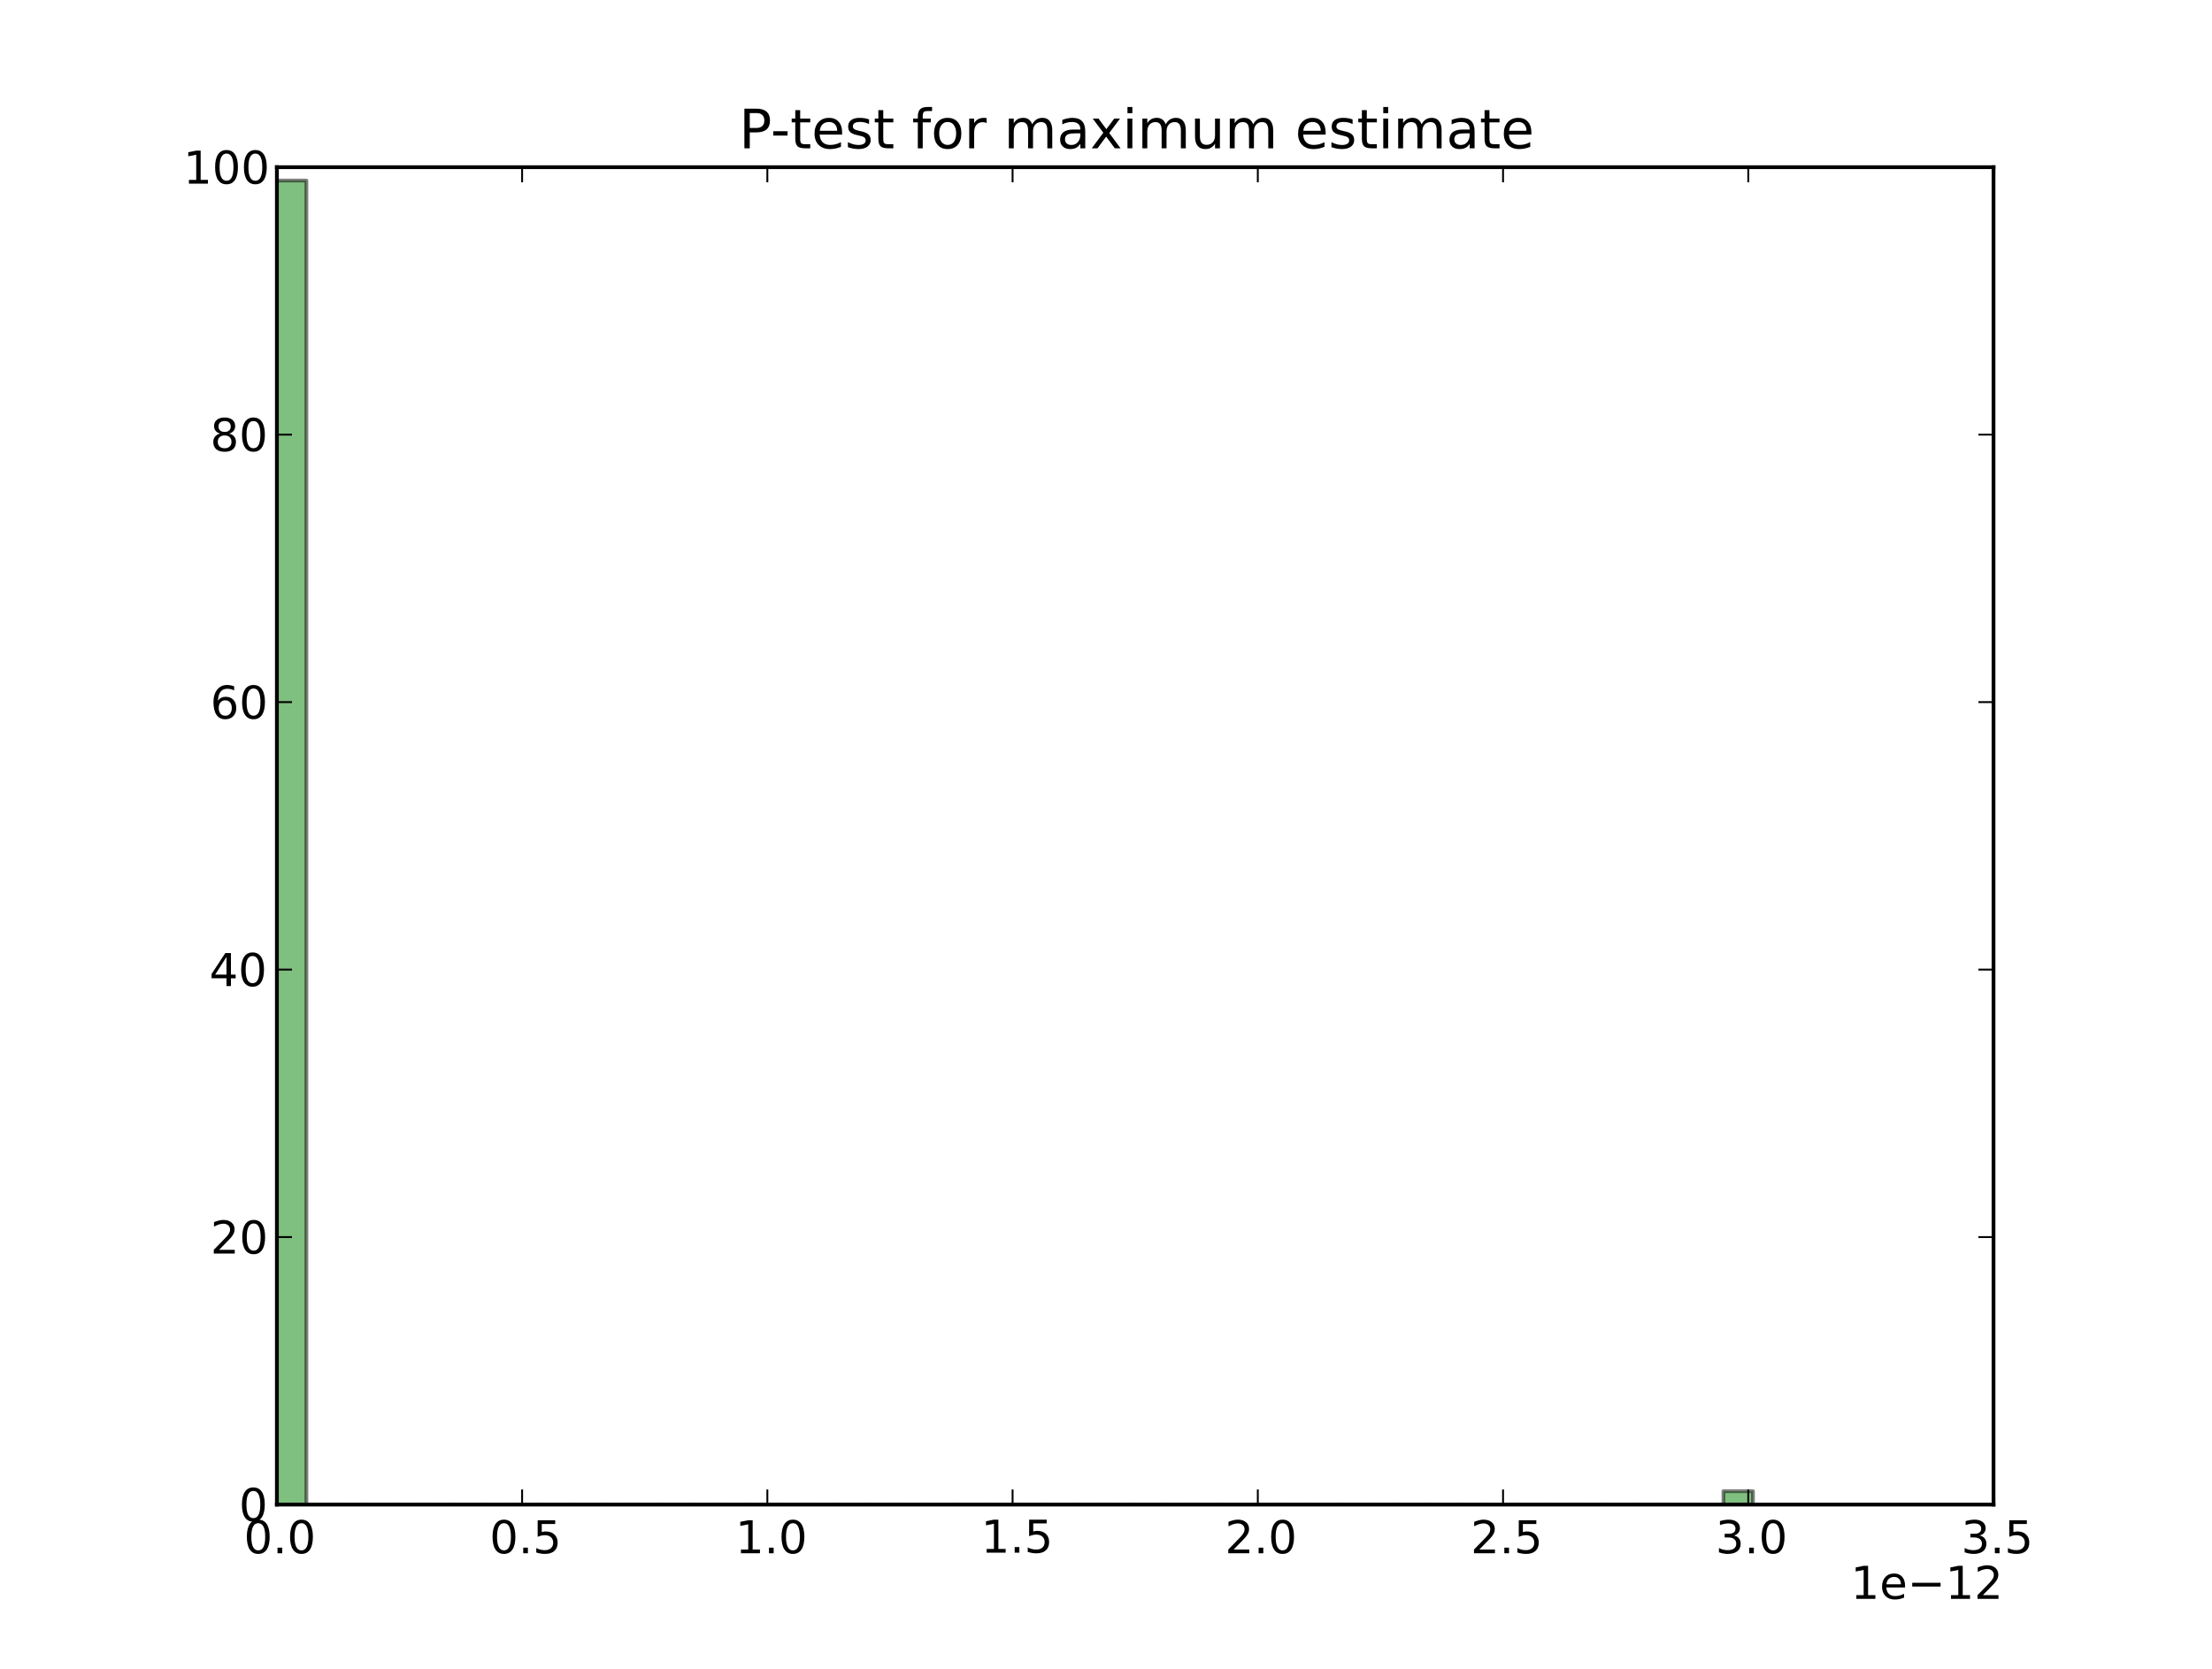 <?xml version="1.0" encoding="utf-8"?>
<!-- Generator: Adobe Illustrator 16.0.0, SVG Export Plug-In . SVG Version: 6.00 Build 0)  -->
<!DOCTYPE svg PUBLIC "-//W3C//DTD SVG 1.1//EN" "http://www.w3.org/Graphics/SVG/1.1/DTD/svg11.dtd">
<svg version="1.1" id="Layer_1" xmlns="http://www.w3.org/2000/svg" xmlns:xlink="http://www.w3.org/1999/xlink" x="0px" y="0px"
	 width="586px" height="442px" viewBox="0 0 586 442" enable-background="new 0 0 586 442" xml:space="preserve">
<g id="figure_1">
	<g id="patch_1">
		<path fill="#FFFFFF" d="M0,442.8h586.8V0H0V442.8z"/>
	</g>
	<g id="axes_1">
		<g id="patch_2">
			<path fill="#FFFFFF" d="M73.35,398.52h454.77V44.28H73.35V398.52z"/>
		</g>
		<g id="patch_3">
			<g>
				<defs>
					<rect id="SVGID_1_" x="73.35" y="44.28" width="454.77" height="354.239"/>
				</defs>
				<clipPath id="SVGID_2_">
					<use xlink:href="#SVGID_1_"  overflow="visible"/>
				</clipPath>
				
					<path opacity="0.5" clip-path="url(#SVGID_2_)" fill="#008000" stroke="#000000" stroke-linecap="square" stroke-linejoin="round" enable-background="new    " d="
					M73.35,398.52h7.821V47.822H73.35V398.52z"/>
			</g>
		</g>
		<g id="patch_4">
			<g>
				<defs>
					<rect id="SVGID_3_" x="73.35" y="44.28" width="454.77" height="354.239"/>
				</defs>
				<clipPath id="SVGID_4_">
					<use xlink:href="#SVGID_3_"  overflow="visible"/>
				</clipPath>
				
					<path opacity="0.5" clip-path="url(#SVGID_4_)" fill="#008000" stroke="#000000" stroke-linecap="square" stroke-linejoin="round" enable-background="new    " d="
					M81.171,398.52h7.821l0,0H81.171z"/>
			</g>
		</g>
		<g id="patch_5">
			<g>
				<defs>
					<rect id="SVGID_5_" x="73.35" y="44.28" width="454.77" height="354.239"/>
				</defs>
				<clipPath id="SVGID_6_">
					<use xlink:href="#SVGID_5_"  overflow="visible"/>
				</clipPath>
				
					<path opacity="0.5" clip-path="url(#SVGID_6_)" fill="#008000" stroke="#000000" stroke-linecap="square" stroke-linejoin="round" enable-background="new    " d="
					M88.992,398.52h7.821l0,0H88.992z"/>
			</g>
		</g>
		<g id="patch_6">
			<g>
				<defs>
					<rect id="SVGID_7_" x="73.35" y="44.28" width="454.77" height="354.239"/>
				</defs>
				<clipPath id="SVGID_8_">
					<use xlink:href="#SVGID_7_"  overflow="visible"/>
				</clipPath>
				
					<path opacity="0.5" clip-path="url(#SVGID_8_)" fill="#008000" stroke="#000000" stroke-linecap="square" stroke-linejoin="round" enable-background="new    " d="
					M96.813,398.52h7.82l0,0H96.813z"/>
			</g>
		</g>
		<g id="patch_7">
			<g>
				<defs>
					<rect id="SVGID_9_" x="73.35" y="44.28" width="454.77" height="354.239"/>
				</defs>
				<clipPath id="SVGID_10_">
					<use xlink:href="#SVGID_9_"  overflow="visible"/>
				</clipPath>
				
					<path opacity="0.5" clip-path="url(#SVGID_10_)" fill="#008000" stroke="#000000" stroke-linecap="square" stroke-linejoin="round" enable-background="new    " d="
					M104.633,398.52h7.821l0,0H104.633z"/>
			</g>
		</g>
		<g id="patch_8">
			<g>
				<defs>
					<rect id="SVGID_11_" x="73.35" y="44.28" width="454.77" height="354.239"/>
				</defs>
				<clipPath id="SVGID_12_">
					<use xlink:href="#SVGID_11_"  overflow="visible"/>
				</clipPath>
				
					<path opacity="0.5" clip-path="url(#SVGID_12_)" fill="#008000" stroke="#000000" stroke-linecap="square" stroke-linejoin="round" enable-background="new    " d="
					M112.454,398.52h7.821l0,0H112.454z"/>
			</g>
		</g>
		<g id="patch_9">
			<g>
				<defs>
					<rect id="SVGID_13_" x="73.35" y="44.28" width="454.77" height="354.239"/>
				</defs>
				<clipPath id="SVGID_14_">
					<use xlink:href="#SVGID_13_"  overflow="visible"/>
				</clipPath>
				
					<path opacity="0.5" clip-path="url(#SVGID_14_)" fill="#008000" stroke="#000000" stroke-linecap="square" stroke-linejoin="round" enable-background="new    " d="
					M120.275,398.52h7.821l0,0H120.275z"/>
			</g>
		</g>
		<g id="patch_10">
			<g>
				<defs>
					<rect id="SVGID_15_" x="73.35" y="44.28" width="454.77" height="354.239"/>
				</defs>
				<clipPath id="SVGID_16_">
					<use xlink:href="#SVGID_15_"  overflow="visible"/>
				</clipPath>
				
					<path opacity="0.5" clip-path="url(#SVGID_16_)" fill="#008000" stroke="#000000" stroke-linecap="square" stroke-linejoin="round" enable-background="new    " d="
					M128.096,398.52h7.821l0,0H128.096z"/>
			</g>
		</g>
		<g id="patch_11">
			<g>
				<defs>
					<rect id="SVGID_17_" x="73.35" y="44.28" width="454.77" height="354.239"/>
				</defs>
				<clipPath id="SVGID_18_">
					<use xlink:href="#SVGID_17_"  overflow="visible"/>
				</clipPath>
				
					<path opacity="0.5" clip-path="url(#SVGID_18_)" fill="#008000" stroke="#000000" stroke-linecap="square" stroke-linejoin="round" enable-background="new    " d="
					M135.917,398.52h7.821l0,0H135.917z"/>
			</g>
		</g>
		<g id="patch_12">
			<g>
				<defs>
					<rect id="SVGID_19_" x="73.35" y="44.28" width="454.77" height="354.239"/>
				</defs>
				<clipPath id="SVGID_20_">
					<use xlink:href="#SVGID_19_"  overflow="visible"/>
				</clipPath>
				
					<path opacity="0.5" clip-path="url(#SVGID_20_)" fill="#008000" stroke="#000000" stroke-linecap="square" stroke-linejoin="round" enable-background="new    " d="
					M143.738,398.52h7.821l0,0H143.738z"/>
			</g>
		</g>
		<g id="patch_13">
			<g>
				<defs>
					<rect id="SVGID_21_" x="73.35" y="44.28" width="454.77" height="354.239"/>
				</defs>
				<clipPath id="SVGID_22_">
					<use xlink:href="#SVGID_21_"  overflow="visible"/>
				</clipPath>
				
					<path opacity="0.5" clip-path="url(#SVGID_22_)" fill="#008000" stroke="#000000" stroke-linecap="square" stroke-linejoin="round" enable-background="new    " d="
					M151.559,398.52h7.82l0,0H151.559z"/>
			</g>
		</g>
		<g id="patch_14">
			<g>
				<defs>
					<rect id="SVGID_23_" x="73.35" y="44.28" width="454.77" height="354.239"/>
				</defs>
				<clipPath id="SVGID_24_">
					<use xlink:href="#SVGID_23_"  overflow="visible"/>
				</clipPath>
				
					<path opacity="0.5" clip-path="url(#SVGID_24_)" fill="#008000" stroke="#000000" stroke-linecap="square" stroke-linejoin="round" enable-background="new    " d="
					M159.379,398.52h7.821l0,0H159.379z"/>
			</g>
		</g>
		<g id="patch_15">
			<g>
				<defs>
					<rect id="SVGID_25_" x="73.35" y="44.28" width="454.77" height="354.239"/>
				</defs>
				<clipPath id="SVGID_26_">
					<use xlink:href="#SVGID_25_"  overflow="visible"/>
				</clipPath>
				
					<path opacity="0.5" clip-path="url(#SVGID_26_)" fill="#008000" stroke="#000000" stroke-linecap="square" stroke-linejoin="round" enable-background="new    " d="
					M167.2,398.52h7.821l0,0H167.2z"/>
			</g>
		</g>
		<g id="patch_16">
			<g>
				<defs>
					<rect id="SVGID_27_" x="73.35" y="44.28" width="454.77" height="354.239"/>
				</defs>
				<clipPath id="SVGID_28_">
					<use xlink:href="#SVGID_27_"  overflow="visible"/>
				</clipPath>
				
					<path opacity="0.5" clip-path="url(#SVGID_28_)" fill="#008000" stroke="#000000" stroke-linecap="square" stroke-linejoin="round" enable-background="new    " d="
					M175.021,398.52h7.821l0,0H175.021z"/>
			</g>
		</g>
		<g id="patch_17">
			<g>
				<defs>
					<rect id="SVGID_29_" x="73.35" y="44.28" width="454.77" height="354.239"/>
				</defs>
				<clipPath id="SVGID_30_">
					<use xlink:href="#SVGID_29_"  overflow="visible"/>
				</clipPath>
				
					<path opacity="0.5" clip-path="url(#SVGID_30_)" fill="#008000" stroke="#000000" stroke-linecap="square" stroke-linejoin="round" enable-background="new    " d="
					M182.842,398.52h7.821l0,0H182.842z"/>
			</g>
		</g>
		<g id="patch_18">
			<g>
				<defs>
					<rect id="SVGID_31_" x="73.35" y="44.28" width="454.77" height="354.239"/>
				</defs>
				<clipPath id="SVGID_32_">
					<use xlink:href="#SVGID_31_"  overflow="visible"/>
				</clipPath>
				
					<path opacity="0.5" clip-path="url(#SVGID_32_)" fill="#008000" stroke="#000000" stroke-linecap="square" stroke-linejoin="round" enable-background="new    " d="
					M190.663,398.52h7.821l0,0H190.663z"/>
			</g>
		</g>
		<g id="patch_19">
			<g>
				<defs>
					<rect id="SVGID_33_" x="73.35" y="44.28" width="454.77" height="354.239"/>
				</defs>
				<clipPath id="SVGID_34_">
					<use xlink:href="#SVGID_33_"  overflow="visible"/>
				</clipPath>
				
					<path opacity="0.5" clip-path="url(#SVGID_34_)" fill="#008000" stroke="#000000" stroke-linecap="square" stroke-linejoin="round" enable-background="new    " d="
					M198.484,398.52h7.821l0,0H198.484z"/>
			</g>
		</g>
		<g id="patch_20">
			<g>
				<defs>
					<rect id="SVGID_35_" x="73.35" y="44.28" width="454.77" height="354.239"/>
				</defs>
				<clipPath id="SVGID_36_">
					<use xlink:href="#SVGID_35_"  overflow="visible"/>
				</clipPath>
				
					<path opacity="0.5" clip-path="url(#SVGID_36_)" fill="#008000" stroke="#000000" stroke-linecap="square" stroke-linejoin="round" enable-background="new    " d="
					M206.305,398.52h7.82l0,0H206.305z"/>
			</g>
		</g>
		<g id="patch_21">
			<g>
				<defs>
					<rect id="SVGID_37_" x="73.35" y="44.28" width="454.77" height="354.239"/>
				</defs>
				<clipPath id="SVGID_38_">
					<use xlink:href="#SVGID_37_"  overflow="visible"/>
				</clipPath>
				
					<path opacity="0.5" clip-path="url(#SVGID_38_)" fill="#008000" stroke="#000000" stroke-linecap="square" stroke-linejoin="round" enable-background="new    " d="
					M214.125,398.52h7.821l0,0H214.125z"/>
			</g>
		</g>
		<g id="patch_22">
			<g>
				<defs>
					<rect id="SVGID_39_" x="73.35" y="44.28" width="454.77" height="354.239"/>
				</defs>
				<clipPath id="SVGID_40_">
					<use xlink:href="#SVGID_39_"  overflow="visible"/>
				</clipPath>
				
					<path opacity="0.5" clip-path="url(#SVGID_40_)" fill="#008000" stroke="#000000" stroke-linecap="square" stroke-linejoin="round" enable-background="new    " d="
					M221.946,398.52h7.821l0,0H221.946z"/>
			</g>
		</g>
		<g id="patch_23">
			<g>
				<defs>
					<rect id="SVGID_41_" x="73.35" y="44.28" width="454.77" height="354.239"/>
				</defs>
				<clipPath id="SVGID_42_">
					<use xlink:href="#SVGID_41_"  overflow="visible"/>
				</clipPath>
				
					<path opacity="0.5" clip-path="url(#SVGID_42_)" fill="#008000" stroke="#000000" stroke-linecap="square" stroke-linejoin="round" enable-background="new    " d="
					M229.767,398.52h7.821l0,0H229.767z"/>
			</g>
		</g>
		<g id="patch_24">
			<g>
				<defs>
					<rect id="SVGID_43_" x="73.35" y="44.28" width="454.77" height="354.239"/>
				</defs>
				<clipPath id="SVGID_44_">
					<use xlink:href="#SVGID_43_"  overflow="visible"/>
				</clipPath>
				
					<path opacity="0.5" clip-path="url(#SVGID_44_)" fill="#008000" stroke="#000000" stroke-linecap="square" stroke-linejoin="round" enable-background="new    " d="
					M237.588,398.52h7.821l0,0H237.588z"/>
			</g>
		</g>
		<g id="patch_25">
			<g>
				<defs>
					<rect id="SVGID_45_" x="73.35" y="44.28" width="454.77" height="354.239"/>
				</defs>
				<clipPath id="SVGID_46_">
					<use xlink:href="#SVGID_45_"  overflow="visible"/>
				</clipPath>
				
					<path opacity="0.5" clip-path="url(#SVGID_46_)" fill="#008000" stroke="#000000" stroke-linecap="square" stroke-linejoin="round" enable-background="new    " d="
					M245.409,398.52h7.821l0,0H245.409z"/>
			</g>
		</g>
		<g id="patch_26">
			<g>
				<defs>
					<rect id="SVGID_47_" x="73.35" y="44.28" width="454.77" height="354.239"/>
				</defs>
				<clipPath id="SVGID_48_">
					<use xlink:href="#SVGID_47_"  overflow="visible"/>
				</clipPath>
				
					<path opacity="0.5" clip-path="url(#SVGID_48_)" fill="#008000" stroke="#000000" stroke-linecap="square" stroke-linejoin="round" enable-background="new    " d="
					M253.23,398.52h7.821l0,0H253.23z"/>
			</g>
		</g>
		<g id="patch_27">
			<g>
				<defs>
					<rect id="SVGID_49_" x="73.35" y="44.28" width="454.77" height="354.239"/>
				</defs>
				<clipPath id="SVGID_50_">
					<use xlink:href="#SVGID_49_"  overflow="visible"/>
				</clipPath>
				
					<path opacity="0.5" clip-path="url(#SVGID_50_)" fill="#008000" stroke="#000000" stroke-linecap="square" stroke-linejoin="round" enable-background="new    " d="
					M261.051,398.52h7.821l0,0H261.051z"/>
			</g>
		</g>
		<g id="patch_28">
			<g>
				<defs>
					<rect id="SVGID_51_" x="73.35" y="44.28" width="454.77" height="354.239"/>
				</defs>
				<clipPath id="SVGID_52_">
					<use xlink:href="#SVGID_51_"  overflow="visible"/>
				</clipPath>
				
					<path opacity="0.5" clip-path="url(#SVGID_52_)" fill="#008000" stroke="#000000" stroke-linecap="square" stroke-linejoin="round" enable-background="new    " d="
					M268.872,398.52h7.82l0,0H268.872z"/>
			</g>
		</g>
		<g id="patch_29">
			<g>
				<defs>
					<rect id="SVGID_53_" x="73.35" y="44.28" width="454.77" height="354.239"/>
				</defs>
				<clipPath id="SVGID_54_">
					<use xlink:href="#SVGID_53_"  overflow="visible"/>
				</clipPath>
				
					<path opacity="0.5" clip-path="url(#SVGID_54_)" fill="#008000" stroke="#000000" stroke-linecap="square" stroke-linejoin="round" enable-background="new    " d="
					M276.692,398.52h7.821l0,0H276.692z"/>
			</g>
		</g>
		<g id="patch_30">
			<g>
				<defs>
					<rect id="SVGID_55_" x="73.35" y="44.28" width="454.77" height="354.239"/>
				</defs>
				<clipPath id="SVGID_56_">
					<use xlink:href="#SVGID_55_"  overflow="visible"/>
				</clipPath>
				
					<path opacity="0.5" clip-path="url(#SVGID_56_)" fill="#008000" stroke="#000000" stroke-linecap="square" stroke-linejoin="round" enable-background="new    " d="
					M284.513,398.52h7.821l0,0H284.513z"/>
			</g>
		</g>
		<g id="patch_31">
			<g>
				<defs>
					<rect id="SVGID_57_" x="73.35" y="44.28" width="454.77" height="354.239"/>
				</defs>
				<clipPath id="SVGID_58_">
					<use xlink:href="#SVGID_57_"  overflow="visible"/>
				</clipPath>
				
					<path opacity="0.5" clip-path="url(#SVGID_58_)" fill="#008000" stroke="#000000" stroke-linecap="square" stroke-linejoin="round" enable-background="new    " d="
					M292.334,398.52h7.821l0,0H292.334z"/>
			</g>
		</g>
		<g id="patch_32">
			<g>
				<defs>
					<rect id="SVGID_59_" x="73.35" y="44.28" width="454.77" height="354.239"/>
				</defs>
				<clipPath id="SVGID_60_">
					<use xlink:href="#SVGID_59_"  overflow="visible"/>
				</clipPath>
				
					<path opacity="0.5" clip-path="url(#SVGID_60_)" fill="#008000" stroke="#000000" stroke-linecap="square" stroke-linejoin="round" enable-background="new    " d="
					M300.155,398.52h7.821l0,0H300.155z"/>
			</g>
		</g>
		<g id="patch_33">
			<g>
				<defs>
					<rect id="SVGID_61_" x="73.35" y="44.28" width="454.77" height="354.239"/>
				</defs>
				<clipPath id="SVGID_62_">
					<use xlink:href="#SVGID_61_"  overflow="visible"/>
				</clipPath>
				
					<path opacity="0.5" clip-path="url(#SVGID_62_)" fill="#008000" stroke="#000000" stroke-linecap="square" stroke-linejoin="round" enable-background="new    " d="
					M307.977,398.52h7.82l0,0H307.977z"/>
			</g>
		</g>
		<g id="patch_34">
			<g>
				<defs>
					<rect id="SVGID_63_" x="73.35" y="44.28" width="454.77" height="354.239"/>
				</defs>
				<clipPath id="SVGID_64_">
					<use xlink:href="#SVGID_63_"  overflow="visible"/>
				</clipPath>
				
					<path opacity="0.5" clip-path="url(#SVGID_64_)" fill="#008000" stroke="#000000" stroke-linecap="square" stroke-linejoin="round" enable-background="new    " d="
					M315.797,398.52h7.821l0,0H315.797z"/>
			</g>
		</g>
		<g id="patch_35">
			<g>
				<defs>
					<rect id="SVGID_65_" x="73.35" y="44.28" width="454.77" height="354.239"/>
				</defs>
				<clipPath id="SVGID_66_">
					<use xlink:href="#SVGID_65_"  overflow="visible"/>
				</clipPath>
				
					<path opacity="0.5" clip-path="url(#SVGID_66_)" fill="#008000" stroke="#000000" stroke-linecap="square" stroke-linejoin="round" enable-background="new    " d="
					M323.618,398.52h7.819l0,0H323.618z"/>
			</g>
		</g>
		<g id="patch_36">
			<g>
				<defs>
					<rect id="SVGID_67_" x="73.35" y="44.28" width="454.77" height="354.239"/>
				</defs>
				<clipPath id="SVGID_68_">
					<use xlink:href="#SVGID_67_"  overflow="visible"/>
				</clipPath>
				
					<path opacity="0.5" clip-path="url(#SVGID_68_)" fill="#008000" stroke="#000000" stroke-linecap="square" stroke-linejoin="round" enable-background="new    " d="
					M331.438,398.52h7.821l0,0H331.438z"/>
			</g>
		</g>
		<g id="patch_37">
			<g>
				<defs>
					<rect id="SVGID_69_" x="73.35" y="44.28" width="454.77" height="354.239"/>
				</defs>
				<clipPath id="SVGID_70_">
					<use xlink:href="#SVGID_69_"  overflow="visible"/>
				</clipPath>
				
					<path opacity="0.5" clip-path="url(#SVGID_70_)" fill="#008000" stroke="#000000" stroke-linecap="square" stroke-linejoin="round" enable-background="new    " d="
					M339.259,398.52h7.821l0,0H339.259z"/>
			</g>
		</g>
		<g id="patch_38">
			<g>
				<defs>
					<rect id="SVGID_71_" x="73.35" y="44.28" width="454.77" height="354.239"/>
				</defs>
				<clipPath id="SVGID_72_">
					<use xlink:href="#SVGID_71_"  overflow="visible"/>
				</clipPath>
				
					<path opacity="0.5" clip-path="url(#SVGID_72_)" fill="#008000" stroke="#000000" stroke-linecap="square" stroke-linejoin="round" enable-background="new    " d="
					M347.08,398.52h7.82l0,0H347.08z"/>
			</g>
		</g>
		<g id="patch_39">
			<g>
				<defs>
					<rect id="SVGID_73_" x="73.35" y="44.28" width="454.77" height="354.239"/>
				</defs>
				<clipPath id="SVGID_74_">
					<use xlink:href="#SVGID_73_"  overflow="visible"/>
				</clipPath>
				
					<path opacity="0.5" clip-path="url(#SVGID_74_)" fill="#008000" stroke="#000000" stroke-linecap="square" stroke-linejoin="round" enable-background="new    " d="
					M354.9,398.52h7.822l0,0H354.9z"/>
			</g>
		</g>
		<g id="patch_40">
			<g>
				<defs>
					<rect id="SVGID_75_" x="73.35" y="44.28" width="454.77" height="354.239"/>
				</defs>
				<clipPath id="SVGID_76_">
					<use xlink:href="#SVGID_75_"  overflow="visible"/>
				</clipPath>
				
					<path opacity="0.5" clip-path="url(#SVGID_76_)" fill="#008000" stroke="#000000" stroke-linecap="square" stroke-linejoin="round" enable-background="new    " d="
					M362.723,398.52h7.82l0,0H362.723z"/>
			</g>
		</g>
		<g id="patch_41">
			<g>
				<defs>
					<rect id="SVGID_77_" x="73.35" y="44.28" width="454.77" height="354.239"/>
				</defs>
				<clipPath id="SVGID_78_">
					<use xlink:href="#SVGID_77_"  overflow="visible"/>
				</clipPath>
				
					<path opacity="0.5" clip-path="url(#SVGID_78_)" fill="#008000" stroke="#000000" stroke-linecap="square" stroke-linejoin="round" enable-background="new    " d="
					M370.543,398.52h7.821l0,0H370.543z"/>
			</g>
		</g>
		<g id="patch_42">
			<g>
				<defs>
					<rect id="SVGID_79_" x="73.35" y="44.28" width="454.77" height="354.239"/>
				</defs>
				<clipPath id="SVGID_80_">
					<use xlink:href="#SVGID_79_"  overflow="visible"/>
				</clipPath>
				
					<path opacity="0.5" clip-path="url(#SVGID_80_)" fill="#008000" stroke="#000000" stroke-linecap="square" stroke-linejoin="round" enable-background="new    " d="
					M378.364,398.52h7.819l0,0H378.364z"/>
			</g>
		</g>
		<g id="patch_43">
			<g>
				<defs>
					<rect id="SVGID_81_" x="73.35" y="44.28" width="454.77" height="354.239"/>
				</defs>
				<clipPath id="SVGID_82_">
					<use xlink:href="#SVGID_81_"  overflow="visible"/>
				</clipPath>
				
					<path opacity="0.5" clip-path="url(#SVGID_82_)" fill="#008000" stroke="#000000" stroke-linecap="square" stroke-linejoin="round" enable-background="new    " d="
					M386.184,398.52h7.821l0,0H386.184z"/>
			</g>
		</g>
		<g id="patch_44">
			<g>
				<defs>
					<rect id="SVGID_83_" x="73.35" y="44.28" width="454.77" height="354.239"/>
				</defs>
				<clipPath id="SVGID_84_">
					<use xlink:href="#SVGID_83_"  overflow="visible"/>
				</clipPath>
				
					<path opacity="0.5" clip-path="url(#SVGID_84_)" fill="#008000" stroke="#000000" stroke-linecap="square" stroke-linejoin="round" enable-background="new    " d="
					M394.005,398.52h7.821l0,0H394.005z"/>
			</g>
		</g>
		<g id="patch_45">
			<g>
				<defs>
					<rect id="SVGID_85_" x="73.35" y="44.28" width="454.77" height="354.239"/>
				</defs>
				<clipPath id="SVGID_86_">
					<use xlink:href="#SVGID_85_"  overflow="visible"/>
				</clipPath>
				
					<path opacity="0.5" clip-path="url(#SVGID_86_)" fill="#008000" stroke="#000000" stroke-linecap="square" stroke-linejoin="round" enable-background="new    " d="
					M401.826,398.52h7.82l0,0H401.826z"/>
			</g>
		</g>
		<g id="patch_46">
			<g>
				<defs>
					<rect id="SVGID_87_" x="73.35" y="44.28" width="454.77" height="354.239"/>
				</defs>
				<clipPath id="SVGID_88_">
					<use xlink:href="#SVGID_87_"  overflow="visible"/>
				</clipPath>
				
					<path opacity="0.5" clip-path="url(#SVGID_88_)" fill="#008000" stroke="#000000" stroke-linecap="square" stroke-linejoin="round" enable-background="new    " d="
					M409.646,398.52h7.821l0,0H409.646z"/>
			</g>
		</g>
		<g id="patch_47">
			<g>
				<defs>
					<rect id="SVGID_89_" x="73.35" y="44.28" width="454.77" height="354.239"/>
				</defs>
				<clipPath id="SVGID_90_">
					<use xlink:href="#SVGID_89_"  overflow="visible"/>
				</clipPath>
				
					<path opacity="0.5" clip-path="url(#SVGID_90_)" fill="#008000" stroke="#000000" stroke-linecap="square" stroke-linejoin="round" enable-background="new    " d="
					M417.468,398.52h7.821l0,0H417.468z"/>
			</g>
		</g>
		<g id="patch_48">
			<g>
				<defs>
					<rect id="SVGID_91_" x="73.35" y="44.28" width="454.77" height="354.239"/>
				</defs>
				<clipPath id="SVGID_92_">
					<use xlink:href="#SVGID_91_"  overflow="visible"/>
				</clipPath>
				
					<path opacity="0.5" clip-path="url(#SVGID_92_)" fill="#008000" stroke="#000000" stroke-linecap="square" stroke-linejoin="round" enable-background="new    " d="
					M425.289,398.52h7.821l0,0H425.289z"/>
			</g>
		</g>
		<g id="patch_49">
			<g>
				<defs>
					<rect id="SVGID_93_" x="73.35" y="44.28" width="454.77" height="354.239"/>
				</defs>
				<clipPath id="SVGID_94_">
					<use xlink:href="#SVGID_93_"  overflow="visible"/>
				</clipPath>
				
					<path opacity="0.5" clip-path="url(#SVGID_94_)" fill="#008000" stroke="#000000" stroke-linecap="square" stroke-linejoin="round" enable-background="new    " d="
					M433.11,398.52h7.819l0,0H433.11z"/>
			</g>
		</g>
		<g id="patch_50">
			<g>
				<defs>
					<rect id="SVGID_95_" x="73.35" y="44.28" width="454.77" height="354.239"/>
				</defs>
				<clipPath id="SVGID_96_">
					<use xlink:href="#SVGID_95_"  overflow="visible"/>
				</clipPath>
				
					<path opacity="0.5" clip-path="url(#SVGID_96_)" fill="#008000" stroke="#000000" stroke-linecap="square" stroke-linejoin="round" enable-background="new    " d="
					M440.93,398.52h7.821l0,0H440.93z"/>
			</g>
		</g>
		<g id="patch_51">
			<g>
				<defs>
					<rect id="SVGID_97_" x="73.35" y="44.28" width="454.77" height="354.239"/>
				</defs>
				<clipPath id="SVGID_98_">
					<use xlink:href="#SVGID_97_"  overflow="visible"/>
				</clipPath>
				
					<path opacity="0.5" clip-path="url(#SVGID_98_)" fill="#008000" stroke="#000000" stroke-linecap="square" stroke-linejoin="round" enable-background="new    " d="
					M448.751,398.52h7.821l0,0H448.751z"/>
			</g>
		</g>
		<g id="patch_52">
			<g>
				<defs>
					<rect id="SVGID_99_" x="73.35" y="44.28" width="454.77" height="354.239"/>
				</defs>
				<clipPath id="SVGID_100_">
					<use xlink:href="#SVGID_99_"  overflow="visible"/>
				</clipPath>
				
					<path opacity="0.5" clip-path="url(#SVGID_100_)" fill="#008000" stroke="#000000" stroke-linecap="square" stroke-linejoin="round" enable-background="new    " d="
					M456.572,398.52h7.82v-3.542h-7.82V398.52z"/>
			</g>
		</g>
		<g id="matplotlib.axis_1">
			<g id="xtick_1">
				<g id="line2d_1">
					<g>
						<g>
							<path id="mcb557df647" stroke="#000000" stroke-width="0.5" stroke-linejoin="round" d="M73.35,398.52v-4"/>
						</g>
					</g>
				</g>
				<g id="line2d_2">
					<g>
						<g>
							<path id="mdad270ee8e" stroke="#000000" stroke-width="0.5" stroke-linejoin="round" d="M73.35,44.28v4"/>
						</g>
					</g>
				</g>
				<g id="text_1">
					<g transform="translate(64.602 411.426)scale(0.12 -0.12)">
						<g>
							<path id="BitstreamVeraSans-Roman-30" d="M31.782,66.41c-5.074,0-8.891-2.506-11.454-7.503
								c-2.551-4.989-3.829-12.5-3.829-22.534c0-9.985,1.278-17.48,3.829-22.485c2.563-4.997,6.38-7.495,11.454-7.495
								c5.115,0,8.948,2.498,11.499,7.495c2.563,5.005,3.845,12.5,3.845,22.485c0,10.034-1.282,17.546-3.845,22.534
								C40.729,63.904,36.896,66.41,31.782,66.41 M31.782,74.222c8.175,0,14.421-3.239,18.734-9.708
								c4.313-6.454,6.47-15.837,6.47-28.141c0-12.272-2.157-21.639-6.47-28.109C46.203,1.81,39.957-1.42,31.782-1.42
								c-8.167,0-14.408,3.231-18.717,9.684c-4.313,6.47-6.47,15.836-6.47,28.109c0,12.305,2.157,21.688,6.47,28.141
								C17.374,70.984,23.615,74.222,31.782,74.222"/>
						</g>
						<g>
							<path id="BitstreamVeraSans-Roman-2e" d="M74.311,12.406h10.311V0.004H74.311V12.406z"/>
						</g>
						<g>
							<path id="BitstreamVeraSans-Roman-30_1_" d="M127.192,66.41c-5.074,0-8.891-2.506-11.454-7.503
								c-2.551-4.989-3.829-12.5-3.829-22.534c0-9.985,1.278-17.48,3.829-22.485c2.563-4.997,6.38-7.495,11.454-7.495
								c5.115,0,8.948,2.498,11.499,7.495c2.563,5.005,3.845,12.5,3.845,22.485c0,10.034-1.282,17.546-3.845,22.534
								C136.14,63.904,132.307,66.41,127.192,66.41 M127.192,74.222c8.175,0,14.421-3.239,18.734-9.708
								c4.313-6.454,6.47-15.837,6.47-28.141c0-12.272-2.157-21.639-6.47-28.109c-4.313-6.454-10.559-9.684-18.734-9.684
								c-8.167,0-14.408,3.231-18.717,9.684c-4.313,6.47-6.47,15.836-6.47,28.109c0,12.305,2.157,21.688,6.47,28.141
								C112.784,70.984,119.025,74.222,127.192,74.222"/>
						</g>
					</g>
				</g>
			</g>
			<g id="xtick_2">
				<g id="line2d_3">
					<g>
						<g>
							<path id="mcb557df647_1_" stroke="#000000" stroke-width="0.5" stroke-linejoin="round" d="M138.317,398.52v-4"/>
						</g>
					</g>
				</g>
				<g id="line2d_4">
					<g>
						<g>
							<path id="mdad270ee8e_1_" stroke="#000000" stroke-width="0.5" stroke-linejoin="round" d="M138.317,44.28v4"/>
						</g>
					</g>
				</g>
				<g id="text_2">
					<g transform="translate(129.695 411.426)scale(0.12 -0.12)">
						<g>
							<path id="BitstreamVeraSans-Roman-30_2_" d="M31.782,66.41c-5.074,0-8.891-2.506-11.455-7.503
								c-2.551-4.989-3.829-12.5-3.829-22.534c0-9.985,1.277-17.48,3.829-22.485c2.563-4.997,6.38-7.495,11.455-7.495
								c5.115,0,8.948,2.498,11.499,7.495c2.563,5.005,3.845,12.5,3.845,22.485c0,10.034-1.282,17.546-3.845,22.534
								C40.729,63.904,36.896,66.41,31.782,66.41 M31.782,74.222c8.174,0,14.42-3.239,18.733-9.708
								c4.313-6.454,6.47-15.837,6.47-28.141c0-12.272-2.156-21.639-6.47-28.109C46.202,1.81,39.956-1.42,31.782-1.42
								c-8.167,0-14.409,3.231-18.718,9.684c-4.313,6.47-6.47,15.836-6.47,28.109c0,12.305,2.157,21.688,6.47,28.141
								C17.373,70.984,23.615,74.222,31.782,74.222"/>
						</g>
						<g>
							<path id="BitstreamVeraSans-Roman-2e_1_" d="M74.311,12.406h10.311V0.004H74.311V12.406z"/>
						</g>
						<g>
							<path id="BitstreamVeraSans-Roman-35" d="M106.208,72.904h38.716v-8.309h-29.688V46.732c1.428,0.488,2.856,0.854,4.281,1.099
								c1.44,0.236,2.877,0.358,4.313,0.358c8.138,0,14.58-2.23,19.328-6.689c4.761-4.46,7.141-10.498,7.141-18.107
								c0-7.845-2.441-13.948-7.329-18.302c-4.883-4.338-11.771-6.51-20.654-6.51c-3.064,0-6.185,0.26-9.358,0.781
								c-3.17,0.521-6.445,1.302-9.831,2.344v9.92c2.93-1.595,5.953-2.783,9.078-3.564s6.429-1.172,9.908-1.172
								c5.635,0,10.091,1.481,13.375,4.443c3.292,2.954,4.936,6.974,4.936,12.061c0,5.07-1.644,9.09-4.936,12.044
								c-3.284,2.97-7.739,4.451-13.375,4.451c-2.637,0-5.266-0.293-7.89-0.871c-2.616-0.586-5.29-1.497-8.016-2.734V72.904z"/>
						</g>
					</g>
				</g>
			</g>
			<g id="xtick_3">
				<g id="line2d_5">
					<g>
						<g>
							<path id="mcb557df647_2_" stroke="#000000" stroke-width="0.5" stroke-linejoin="round" d="M203.284,398.52v-4"/>
						</g>
					</g>
				</g>
				<g id="line2d_6">
					<g>
						<g>
							<path id="mdad270ee8e_2_" stroke="#000000" stroke-width="0.5" stroke-linejoin="round" d="M203.284,44.28v4"/>
						</g>
					</g>
				</g>
				<g id="text_3">
					<g transform="translate(194.8 411.426)scale(0.12 -0.12)">
						<g>
							<path id="BitstreamVeraSans-Roman-31" d="M12.405,8.296h16.109V63.92l-17.529-3.516v8.984l17.436,3.516h9.859V8.296H54.39
								V0.004H12.405V8.296z"/>
						</g>
						<g>
							<path id="BitstreamVeraSans-Roman-2e_2_" d="M74.312,12.406h10.311V0.004H74.312V12.406z"/>
						</g>
						<g>
							<path id="BitstreamVeraSans-Roman-30_3_" d="M127.192,66.41c-5.074,0-8.891-2.506-11.455-7.503
								c-2.551-4.989-3.829-12.5-3.829-22.534c0-9.985,1.277-17.48,3.829-22.485c2.563-4.997,6.38-7.495,11.455-7.495
								c5.115,0,8.948,2.498,11.499,7.495c2.563,5.005,3.845,12.5,3.845,22.485c0,10.034-1.282,17.546-3.845,22.534
								C136.14,63.904,132.307,66.41,127.192,66.41 M127.192,74.222c8.174,0,14.42-3.239,18.733-9.708
								c4.313-6.454,6.47-15.837,6.47-28.141c0-12.272-2.156-21.639-6.47-28.109c-4.313-6.454-10.559-9.684-18.733-9.684
								c-8.167,0-14.409,3.231-18.722,9.684c-4.309,6.47-6.466,15.836-6.466,28.109c0,12.305,2.157,21.688,6.466,28.141
								C112.784,70.984,119.026,74.222,127.192,74.222"/>
						</g>
					</g>
				</g>
			</g>
			<g id="xtick_4">
				<g id="line2d_7">
					<g>
						<g>
							<path id="mcb557df647_3_" stroke="#000000" stroke-width="0.5" stroke-linejoin="round" d="M268.252,398.52v-4"/>
						</g>
					</g>
				</g>
				<g id="line2d_8">
					<g>
						<g>
							<path id="mdad270ee8e_3_" stroke="#000000" stroke-width="0.5" stroke-linejoin="round" d="M268.252,44.28v4"/>
						</g>
					</g>
				</g>
				<g id="text_4">
					<g transform="translate(259.893 411.269)scale(0.12 -0.12)">
						<g>
							<path id="BitstreamVeraSans-Roman-31_1_" d="M12.406,8.294h16.109v55.631L10.986,60.41v8.984l17.436,3.516h9.859V8.294H54.39
								V0.001H12.406V8.294z"/>
						</g>
						<g>
							<path id="BitstreamVeraSans-Roman-2e_3_" d="M74.312,12.404h10.311V0.001H74.312V12.404z"/>
						</g>
						<g>
							<path id="BitstreamVeraSans-Roman-35_1_" d="M106.208,72.91h38.717v-8.317h-29.688V46.738
								c1.428,0.488,2.856,0.846,4.281,1.091c1.44,0.236,2.876,0.358,4.313,0.358c8.138,0,14.579-2.23,19.328-6.689
								c4.761-4.46,7.141-10.49,7.141-18.107c0-7.845-2.441-13.94-7.328-18.294c-4.883-4.346-11.771-6.519-20.654-6.519
								c-3.064,0-6.185,0.26-9.359,0.781c-3.169,0.521-6.445,1.302-9.831,2.344v9.92c2.93-1.595,5.953-2.775,9.078-3.556
								s6.429-1.172,9.908-1.172c5.636,0,10.095,1.473,13.375,4.435c3.292,2.954,4.936,6.974,4.936,12.061
								c0,5.07-1.644,9.09-4.936,12.044c-3.28,2.97-7.739,4.46-13.375,4.46c-2.637,0-5.265-0.293-7.89-0.879
								c-2.616-0.586-5.29-1.497-8.016-2.734V72.91z"/>
						</g>
					</g>
				</g>
			</g>
			<g id="xtick_5">
				<g id="line2d_9">
					<g>
						<g>
							<path id="mcb557df647_4_" stroke="#000000" stroke-width="0.5" stroke-linejoin="round" d="M333.219,398.52v-4"/>
						</g>
					</g>
				</g>
				<g id="line2d_10">
					<g>
						<g>
							<path id="mdad270ee8e_4_" stroke="#000000" stroke-width="0.5" stroke-linejoin="round" d="M333.219,44.28v4"/>
						</g>
					</g>
				</g>
				<g id="text_5">
					<g transform="translate(324.515 411.426)scale(0.12 -0.12)">
						<g>
							<path id="BitstreamVeraSans-Roman-32" d="M19.189,8.296h34.416V0.004H7.332v8.293c3.735,3.874,8.838,9.074,15.3,15.593
								c6.462,6.535,10.53,10.75,12.183,12.638c3.157,3.548,5.363,6.543,6.608,9.001c1.261,2.458,1.896,4.875,1.896,7.251
								c0,3.874-1.367,7.031-4.085,9.473c-2.718,2.449-6.258,3.67-10.628,3.67c-3.093,0-6.356-0.537-9.79-1.611
								c-3.427-1.074-7.097-2.702-11.003-4.891v9.969c3.972,1.595,7.674,2.8,11.125,3.613c3.458,0.814,6.624,1.221,9.488,1.221
								c7.553,0,13.574-1.896,18.059-5.672c4.492-3.776,6.73-8.813,6.73-15.129c0-3.003-0.554-5.843-1.677-8.529
								c-1.123-2.677-3.157-5.843-6.136-9.489c-0.806-0.944-3.394-3.678-7.764-8.187C33.293,22.709,27.141,16.402,19.189,8.296"/>
						</g>
						<g>
							<path id="BitstreamVeraSans-Roman-2e_4_" d="M74.309,12.406h10.318V0.004H74.309V12.406z"/>
						</g>
						<g>
							<path id="BitstreamVeraSans-Roman-30_4_" d="M127.189,66.41c-5.07,0-8.887-2.506-11.45-7.503
								c-2.548-4.989-3.833-12.5-3.833-22.534c0-9.985,1.285-17.48,3.833-22.485c2.563-4.997,6.38-7.495,11.45-7.495
								c5.118,0,8.951,2.498,11.507,7.495c2.556,5.005,3.841,12.5,3.841,22.485c0,10.034-1.285,17.546-3.841,22.534
								C136.141,63.904,132.308,66.41,127.189,66.41 M127.189,74.222c8.179,0,14.42-3.239,18.733-9.708
								c4.313-6.454,6.478-15.837,6.478-28.141c0-12.272-2.164-21.639-6.478-28.109c-4.313-6.454-10.555-9.684-18.733-9.684
								c-8.163,0-14.404,3.231-18.718,9.684c-4.313,6.47-6.462,15.836-6.462,28.109c0,12.305,2.148,21.688,6.462,28.141
								C112.785,70.984,119.026,74.222,127.189,74.222"/>
						</g>
					</g>
				</g>
			</g>
			<g id="xtick_6">
				<g id="line2d_11">
					<g>
						<g>
							<path id="mcb557df647_5_" stroke="#000000" stroke-width="0.5" stroke-linejoin="round" d="M398.186,398.52v-4"/>
						</g>
					</g>
				</g>
				<g id="line2d_12">
					<g>
						<g>
							<path id="mdad270ee8e_5_" stroke="#000000" stroke-width="0.5" stroke-linejoin="round" d="M398.186,44.28v4"/>
						</g>
					</g>
				</g>
				<g id="text_6">
					<g transform="translate(389.608 411.426)scale(0.12 -0.12)">
						<g>
							<path id="BitstreamVeraSans-Roman-32_1_" d="M19.189,8.296h34.424V0.004H7.324v8.293c3.744,3.874,8.838,9.074,15.3,15.593
								c6.47,6.535,10.53,10.75,12.19,12.638c3.158,3.548,5.355,6.543,6.608,9.001c1.262,2.458,1.888,4.875,1.888,7.251
								c0,3.874-1.351,7.031-4.077,9.473c-2.718,2.449-6.258,3.67-10.62,3.67c-3.092,0-6.363-0.537-9.798-1.611
								s-7.097-2.702-11.003-4.891v9.969c3.972,1.595,7.683,2.8,11.125,3.613c3.459,0.814,6.616,1.221,9.48,1.221
								c7.553,0,13.574-1.896,18.066-5.672s6.738-8.813,6.738-15.129c0-3.003-0.569-5.843-1.692-8.529
								c-1.106-2.677-3.157-5.843-6.12-9.489c-0.813-0.944-3.401-3.678-7.764-8.187C33.285,22.709,27.133,16.402,19.189,8.296"/>
						</g>
						<g>
							<path id="BitstreamVeraSans-Roman-2e_5_" d="M74.309,12.406h10.319V0.004H74.309V12.406z"/>
						</g>
						<g>
							<path id="BitstreamVeraSans-Roman-35_2_" d="M106.21,72.904h38.721v-8.309h-29.688V46.732
								c1.424,0.488,2.848,0.854,4.28,1.099c1.433,0.236,2.873,0.358,4.313,0.358c8.13,0,14.575-2.23,19.327-6.689
								c4.761-4.46,7.138-10.498,7.138-18.107c0-7.845-2.441-13.948-7.324-18.302c-4.892-4.338-11.776-6.51-20.663-6.51
								c-3.06,0-6.177,0.26-9.358,0.781c-3.166,0.521-6.438,1.302-9.822,2.344v9.92c2.921-1.595,5.948-2.783,9.073-3.564
								s6.43-1.172,9.904-1.172c5.64,0,10.1,1.481,13.379,4.443c3.288,2.954,4.939,6.974,4.939,12.061
								c0,5.07-1.651,9.09-4.939,12.044c-3.279,2.97-7.739,4.451-13.379,4.451c-2.629,0-5.266-0.293-7.886-0.871
								c-2.62-0.586-5.29-1.497-8.016-2.734V72.904z"/>
						</g>
					</g>
				</g>
			</g>
			<g id="xtick_7">
				<g id="line2d_13">
					<g>
						<g>
							<path id="mcb557df647_6_" stroke="#000000" stroke-width="0.5" stroke-linejoin="round" d="M463.153,398.52v-4"/>
						</g>
					</g>
				</g>
				<g id="line2d_14">
					<g>
						<g>
							<path id="mdad270ee8e_6_" stroke="#000000" stroke-width="0.5" stroke-linejoin="round" d="M463.153,44.28v4"/>
						</g>
					</g>
				</g>
				<g id="text_7">
					<g transform="translate(454.467 411.426)scale(0.12 -0.12)">
						<g>
							<path id="BitstreamVeraSans-Roman-33" d="M40.577,39.31c4.72-1.009,8.406-3.109,11.052-6.307
								c2.652-3.19,3.979-7.129,3.979-11.816c0-7.186-2.475-12.752-7.422-16.699C43.238,0.549,36.207-1.42,27.093-1.42
								c-3.052,0-6.193,0.301-9.433,0.903c-3.238,0.602-6.583,1.514-10.034,2.718v9.521c2.727-1.595,5.722-2.799,8.969-3.613
								c3.263-0.814,6.665-1.221,10.221-1.221c6.177,0,10.881,1.221,14.12,3.662c3.247,2.433,4.866,5.981,4.866,10.636
								c0,4.305-1.506,7.658-4.517,10.075c-3.011,2.433-7.202,3.646-12.565,3.646h-8.496v8.105h8.887
								c4.843,0,8.554,0.969,11.125,2.905s3.857,4.736,3.857,8.382c0,3.735-1.326,6.608-3.979,8.602
								c-2.645,2.01-6.445,3.019-11.394,3.019c-2.71,0-5.606-0.293-8.699-0.887c-3.093-0.586-6.494-1.489-10.205-2.726v8.789
								c3.752,1.042,7.259,1.823,10.53,2.344c3.271,0.521,6.356,0.781,9.253,0.781c7.487,0,13.412-1.709,17.766-5.111
								c4.362-3.402,6.543-7.991,6.543-13.786c0-4.036-1.155-7.454-3.467-10.229C48.129,42.313,44.842,40.385,40.577,39.31"/>
						</g>
						<g>
							<path id="BitstreamVeraSans-Roman-2e_6_" d="M74.31,12.406h10.318V0.004H74.31V12.406z"/>
						</g>
						<g>
							<path id="BitstreamVeraSans-Roman-30_5_" d="M127.19,66.41c-5.07,0-8.887-2.506-11.45-7.503
								c-2.556-4.989-3.825-12.5-3.825-22.534c0-9.985,1.27-17.48,3.825-22.485c2.563-4.997,6.38-7.495,11.45-7.495
								c5.118,0,8.951,2.498,11.499,7.495c2.563,5.005,3.849,12.5,3.849,22.485c0,10.034-1.285,17.546-3.849,22.534
								C136.142,63.904,132.309,66.41,127.19,66.41 M127.19,74.222c8.179,0,14.429-3.239,18.741-9.708
								c4.306-6.454,6.462-15.837,6.462-28.141c0-12.272-2.156-21.639-6.462-28.109C141.619,1.81,135.369-1.42,127.19-1.42
								c-8.163,0-14.404,3.231-18.718,9.684c-4.313,6.47-6.47,15.836-6.47,28.109c0,12.305,2.156,21.688,6.47,28.141
								C112.786,70.984,119.027,74.222,127.19,74.222"/>
						</g>
					</g>
				</g>
			</g>
			<g id="xtick_8">
				<g id="line2d_15">
					<g>
						<g>
							<path id="mcb557df647_7_" stroke="#000000" stroke-width="0.5" stroke-linejoin="round" d="M528.12,398.52v-4"/>
						</g>
					</g>
				</g>
				<g id="line2d_16">
					<g>
						<g>
							<path id="mdad270ee8e_7_" stroke="#000000" stroke-width="0.5" stroke-linejoin="round" d="M528.12,44.28v4"/>
						</g>
					</g>
				</g>
				<g id="text_8">
					<g transform="translate(519.56 411.426)scale(0.12 -0.12)">
						<g>
							<path id="BitstreamVeraSans-Roman-33_1_" d="M40.577,39.31c4.721-1.009,8.407-3.109,11.052-6.307
								c2.653-3.19,3.979-7.129,3.979-11.816c0-7.186-2.474-12.752-7.422-16.699C43.238,0.549,36.207-1.42,27.093-1.42
								c-3.052,0-6.193,0.301-9.432,0.903c-3.239,0.602-6.584,1.514-10.034,2.718v9.521c2.734-1.595,5.721-2.799,8.968-3.613
								c3.264-0.814,6.665-1.221,10.222-1.221c6.177,0,10.889,1.221,14.127,3.662c3.239,2.433,4.858,5.981,4.858,10.636
								c0,4.305-1.505,7.658-4.517,10.075c-3.011,2.433-7.202,3.646-12.564,3.646h-8.496v8.105h8.887
								c4.842,0,8.553,0.969,11.124,2.905c2.572,1.937,3.857,4.736,3.857,8.382c0,3.735-1.326,6.608-3.979,8.602
								c-2.645,2.01-6.445,3.019-11.393,3.019c-2.71,0-5.607-0.293-8.7-0.887c-3.101-0.586-6.494-1.489-10.205-2.726v8.789
								c3.752,1.042,7.26,1.823,10.531,2.344c3.271,0.521,6.355,0.781,9.253,0.781c7.486,0,13.411-1.709,17.765-5.111
								c4.362-3.402,6.543-7.991,6.543-13.786c0-4.036-1.155-7.454-3.467-10.229C48.13,42.313,44.842,40.385,40.577,39.31"/>
						</g>
						<g>
							<path id="BitstreamVeraSans-Roman-2e_7_" d="M74.31,12.406h10.319V0.004H74.31V12.406z"/>
						</g>
						<g>
							<path id="BitstreamVeraSans-Roman-35_3_" d="M106.211,72.904h38.721v-8.309h-29.688V46.732
								c1.424,0.488,2.848,0.854,4.28,1.099c1.433,0.236,2.873,0.358,4.313,0.358c8.13,0,14.575-2.23,19.327-6.689
								c4.761-4.46,7.138-10.498,7.138-18.107c0-7.845-2.441-13.948-7.324-18.302c-4.892-4.338-11.776-6.51-20.663-6.51
								c-3.06,0-6.177,0.26-9.358,0.781c-3.166,0.521-6.438,1.302-9.822,2.344v9.92c2.921-1.595,5.948-2.783,9.073-3.564
								s6.43-1.172,9.904-1.172c5.64,0,10.1,1.481,13.379,4.443c3.288,2.954,4.939,6.974,4.939,12.061
								c0,5.07-1.651,9.09-4.939,12.044c-3.279,2.97-7.739,4.451-13.379,4.451c-2.629,0-5.266-0.293-7.886-0.871
								c-2.612-0.586-5.29-1.497-8.016-2.734V72.904z"/>
						</g>
					</g>
				</g>
			</g>
			<g id="text_9">
				<g transform="translate(490.296 423.503)scale(0.12 -0.12)">
					<g>
						<path id="BitstreamVeraSans-Roman-31_2_" d="M12.408,8.294h16.113v55.631L10.983,60.41v8.984l17.44,3.516h9.863V8.294h16.104
							V0.001H12.408V8.294z"/>
					</g>
					<g>
						<path id="BitstreamVeraSans-Roman-65" d="M119.83,29.591v-4.386H78.513c0.399-6.193,2.263-10.905,5.6-14.144
							c3.336-3.239,7.975-4.858,13.932-4.858c3.451,0,6.796,0.423,10.034,1.27c3.239,0.838,6.462,2.108,9.66,3.809V2.785
							c-3.23-1.367-6.543-2.409-9.929-3.125c-3.385-0.724-6.812-1.082-10.294-1.082c-8.725,0-15.642,2.539-20.736,7.609
							c-5.086,5.086-7.642,11.963-7.642,20.63c0,8.944,2.426,16.04,7.251,21.289c4.834,5.265,11.361,7.894,19.564,7.894
							c7.356,0,13.175-2.368,17.456-7.113C117.689,44.158,119.83,37.729,119.83,29.591 M110.846,32.236
							c-0.065,4.907-1.44,8.822-4.126,11.751c-2.686,2.938-6.242,4.403-10.669,4.403c-5.014,0-9.025-1.416-12.036-4.248
							c-3.012-2.832-4.745-6.828-5.2-11.971L110.846,32.236z"/>
					</g>
					<g>
						<path id="BitstreamVeraSans-Roman-2212" d="M135.739,35.5h62.598v-8.293h-62.598V35.5z"/>
					</g>
					<g>
						<path id="BitstreamVeraSans-Roman-31_3_" d="M221.344,8.294h16.113v55.631l-17.538-3.516v8.984l17.44,3.516h9.863V8.294
							h16.104V0.001h-41.983V8.294z"/>
					</g>
					<g>
						<path id="BitstreamVeraSans-Roman-32_2_" d="M291.745,8.294h34.424V0.001h-46.28v8.293c3.743,3.874,8.838,9.074,15.299,15.592
							c6.47,6.535,10.531,10.75,12.183,12.646c3.158,3.54,5.363,6.543,6.616,9.001c1.262,2.458,1.889,4.875,1.889,7.251
							c0,3.874-1.359,7.031-4.077,9.465c-2.719,2.449-6.259,3.67-10.629,3.67c-3.092,0-6.355-0.537-9.798-1.603
							c-3.426-1.074-7.088-2.71-10.994-4.891v9.969c3.963,1.587,7.674,2.792,11.124,3.605c3.459,0.814,6.616,1.221,9.481,1.221
							c7.552,0,13.574-1.896,18.066-5.672c4.483-3.776,6.729-8.813,6.729-15.129c0-2.995-0.562-5.843-1.685-8.529
							c-1.114-2.677-3.157-5.835-6.128-9.481c-0.813-0.952-3.401-3.678-7.764-8.195C305.849,22.707,299.696,16.4,291.745,8.294"/>
					</g>
				</g>
			</g>
		</g>
		<g id="matplotlib.axis_2">
			<g id="ytick_1">
				<g id="line2d_17">
					<g>
						<g>
							<path id="mc8fcea1516" stroke="#000000" stroke-width="0.5" stroke-linejoin="round" d="M73.351,398.52h4"/>
						</g>
					</g>
				</g>
				<g id="line2d_18">
					<g>
						<g>
							<path id="m0d5b0a6425" stroke="#000000" stroke-width="0.5" stroke-linejoin="round" d="M528.121,398.52h-4"/>
						</g>
					</g>
				</g>
				<g id="text_10">
					<g transform="translate(63.303 402.888)scale(0.12 -0.12)">
						<g>
							<path id="BitstreamVeraSans-Roman-30_6_" d="M31.784,66.407c-5.07,0-8.891-2.499-11.45-7.503
								c-2.555-4.989-3.829-12.5-3.829-22.526c0-9.994,1.273-17.489,3.829-22.485c2.56-5.005,6.38-7.503,11.45-7.503
								c5.115,0,8.948,2.499,11.503,7.503c2.559,4.997,3.841,12.492,3.841,22.485c0,10.026-1.282,17.537-3.841,22.526
								C40.731,63.909,36.898,66.407,31.784,66.407 M31.784,74.22c8.179,0,14.425-3.239,18.738-9.701
								c4.309-6.461,6.466-15.845,6.466-28.141c0-12.272-2.157-21.647-6.466-28.109c-4.313-6.461-10.559-9.692-18.738-9.692
								c-8.167,0-14.404,3.231-18.717,9.692c-4.313,6.462-6.47,15.837-6.47,28.109c0,12.296,2.157,21.68,6.47,28.141
								C17.379,70.981,23.617,74.22,31.784,74.22"/>
						</g>
					</g>
				</g>
			</g>
			<g id="ytick_2">
				<g id="line2d_19">
					<g>
						<g>
							<path id="mc8fcea1516_1_" stroke="#000000" stroke-width="0.5" stroke-linejoin="round" d="M73.351,327.672h4"/>
						</g>
					</g>
				</g>
				<g id="line2d_20">
					<g>
						<g>
							<path id="m0d5b0a6425_1_" stroke="#000000" stroke-width="0.5" stroke-linejoin="round" d="M528.121,327.672h-4"/>
						</g>
					</g>
				</g>
				<g id="text_11">
					<g transform="translate(55.756 332.04)scale(0.12 -0.12)">
						<g>
							<path id="BitstreamVeraSans-Roman-32_3_" d="M19.19,8.299h34.424v-8.301H7.333v8.301c3.74,3.874,8.838,9.074,15.295,15.593
								c6.47,6.535,10.531,10.742,12.187,12.638c3.157,3.54,5.359,6.543,6.612,9.001c1.257,2.458,1.888,4.875,1.888,7.251
								c0,3.874-1.359,7.031-4.077,9.464c-2.718,2.45-6.262,3.678-10.624,3.678c-3.093,0-6.36-0.537-9.798-1.611
								c-3.426-1.074-7.092-2.702-10.999-4.891v9.969c3.967,1.595,7.678,2.8,11.125,3.613c3.459,0.806,6.621,1.213,9.485,1.213
								c7.552,0,13.57-1.888,18.063-5.672c4.488-3.768,6.734-8.813,6.734-15.121c0-3.003-0.562-5.843-1.689-8.537
								c-1.115-2.677-3.157-5.835-6.124-9.481c-0.814-0.944-3.402-3.678-7.768-8.187C33.29,22.711,27.141,16.405,19.19,8.299"/>
						</g>
						<g>
							<path id="BitstreamVeraSans-Roman-30_7_" d="M95.407,66.405c-5.07,0-8.891-2.499-11.45-7.495
								c-2.555-4.997-3.829-12.5-3.829-22.534c0-9.985,1.273-17.489,3.829-22.486c2.56-4.997,6.38-7.503,11.45-7.503
								c5.115,0,8.948,2.507,11.503,7.503c2.559,4.997,3.841,12.5,3.841,22.486c0,10.034-1.282,17.537-3.841,22.534
								C104.354,63.906,100.521,66.405,95.407,66.405 M95.407,74.217c8.179,0,14.425-3.231,18.738-9.701
								c4.309-6.461,6.466-15.836,6.466-28.141c0-12.272-2.157-21.639-6.466-28.109c-4.313-6.462-10.559-9.692-18.738-9.692
								c-8.167,0-14.404,3.231-18.717,9.692c-4.313,6.47-6.47,15.836-6.47,28.109c0,12.305,2.157,21.68,6.47,28.141
								C81.002,70.986,87.24,74.217,95.407,74.217"/>
						</g>
					</g>
				</g>
			</g>
			<g id="ytick_3">
				<g id="line2d_21">
					<g>
						<g>
							<path id="mc8fcea1516_2_" stroke="#000000" stroke-width="0.5" stroke-linejoin="round" d="M73.351,256.824h4"/>
						</g>
					</g>
				</g>
				<g id="line2d_22">
					<g>
						<g>
							<path id="m0d5b0a6425_2_" stroke="#000000" stroke-width="0.5" stroke-linejoin="round" d="M528.121,256.824h-4"/>
						</g>
					</g>
				</g>
				<g id="text_12">
					<g transform="translate(55.464 261.192)scale(0.12 -0.12)">
						<g>
							<path id="BitstreamVeraSans-Roman-34" d="M37.802,64.311L12.896,25.395h24.907V64.311z M35.206,72.904h12.406v-47.51h10.409
								v-8.203H47.612V0.004h-9.81v17.188H4.896v9.513L35.206,72.904z"/>
						</g>
						<g>
							<path id="BitstreamVeraSans-Roman-30_8_" d="M95.407,66.41c-5.07,0-8.891-2.507-11.45-7.503
								c-2.556-4.989-3.829-12.5-3.829-22.526c0-9.994,1.273-17.489,3.829-22.494c2.559-4.997,6.38-7.495,11.45-7.495
								c5.115,0,8.948,2.499,11.499,7.495c2.563,5.005,3.845,12.5,3.845,22.494c0,10.026-1.282,17.537-3.845,22.526
								C104.355,63.903,100.522,66.41,95.407,66.41 M95.407,74.223c8.179,0,14.424-3.239,18.733-9.701
								c4.313-6.461,6.47-15.845,6.47-28.141c0-12.272-2.156-21.647-6.47-28.109c-4.309-6.461-10.555-9.692-18.733-9.692
								c-8.167,0-14.404,3.231-18.718,9.692c-4.313,6.461-6.47,15.836-6.47,28.109c0,12.296,2.157,21.68,6.47,28.141
								C81.003,70.983,87.241,74.223,95.407,74.223"/>
						</g>
					</g>
				</g>
			</g>
			<g id="ytick_4">
				<g id="line2d_23">
					<g>
						<g>
							<path id="mc8fcea1516_3_" stroke="#000000" stroke-width="0.5" stroke-linejoin="round" d="M73.351,185.976h4"/>
						</g>
					</g>
				</g>
				<g id="line2d_24">
					<g>
						<g>
							<path id="m0d5b0a6425_3_" stroke="#000000" stroke-width="0.5" stroke-linejoin="round" d="M528.121,185.976h-4"/>
						</g>
					</g>
				</g>
				<g id="text_13">
					<g transform="translate(55.715 190.344)scale(0.12 -0.12)">
						<g>
							<path id="BitstreamVeraSans-Roman-36" d="M33.019,40.374c-4.427,0-7.935-1.514-10.53-4.545
								c-2.584-3.019-3.874-7.166-3.874-12.439c0-5.237,1.29-9.383,3.874-12.435c2.596-3.043,6.104-4.565,10.53-4.565
								c4.427,0,7.935,1.522,10.519,4.565c2.584,3.052,3.874,7.198,3.874,12.435c0,5.273-1.29,9.42-3.874,12.439
								C40.954,38.86,37.446,40.374,33.019,40.374 M52.599,71.299v-8.984c-2.482,1.164-4.98,2.055-7.499,2.669
								c-2.523,0.627-5.021,0.94-7.503,0.94c-6.51,0-11.482-2.197-14.921-6.596c-3.426-4.395-5.383-11.035-5.875-19.922
								c1.917,2.836,4.325,5.005,7.218,6.519c2.909,1.51,6.1,2.262,9.579,2.262c7.324,0,13.11-2.222,17.362-6.669
								c4.248-4.439,6.372-10.482,6.372-18.127c0-7.487-2.213-13.497-6.641-18.03C46.264,0.84,40.376-1.423,33.019-1.423
								c-8.435,0-14.884,3.231-19.344,9.688C9.22,14.735,6.99,24.106,6.99,36.375c0,11.523,2.734,20.711,8.203,27.563
								c5.469,6.856,12.805,10.282,22.013,10.282c2.482,0,4.98-0.244,7.503-0.736C47.228,72.996,49.857,72.267,52.599,71.299"/>
						</g>
						<g>
							<path id="BitstreamVeraSans-Roman-30_9_" d="M95.409,66.408c-5.074,0-8.891-2.499-11.454-7.499
								c-2.551-4.993-3.829-12.5-3.829-22.534c0-9.99,1.278-17.485,3.829-22.481c2.563-5.001,6.38-7.503,11.454-7.503
								c5.115,0,8.948,2.502,11.499,7.503c2.563,4.997,3.845,12.492,3.845,22.481c0,10.034-1.282,17.542-3.845,22.534
								C104.357,63.909,100.524,66.408,95.409,66.408 M95.409,74.22c8.175,0,14.421-3.235,18.734-9.705
								c4.313-6.458,6.47-15.836,6.47-28.141c0-12.268-2.157-21.639-6.47-28.109c-4.313-6.458-10.559-9.688-18.734-9.688
								c-8.167,0-14.408,3.231-18.717,9.688c-4.313,6.47-6.47,15.841-6.47,28.109c0,12.305,2.157,21.684,6.47,28.141
								C81.001,70.985,87.243,74.22,95.409,74.22"/>
						</g>
					</g>
				</g>
			</g>
			<g id="ytick_5">
				<g id="line2d_25">
					<g>
						<g>
							<path id="mc8fcea1516_4_" stroke="#000000" stroke-width="0.5" stroke-linejoin="round" d="M73.351,115.128h4"/>
						</g>
					</g>
				</g>
				<g id="line2d_26">
					<g>
						<g>
							<path id="m0d5b0a6425_4_" stroke="#000000" stroke-width="0.5" stroke-linejoin="round" d="M528.121,115.128h-4"/>
						</g>
					</g>
				</g>
				<g id="text_14">
					<g transform="translate(55.691 119.496)scale(0.12 -0.12)">
						<g>
							<path id="BitstreamVeraSans-Roman-38" d="M31.787,34.626c-4.688,0-8.374-1.253-11.064-3.764
								c-2.677-2.511-4.016-5.961-4.016-10.348c0-4.395,1.339-7.845,4.016-10.355c2.69-2.511,6.376-3.768,11.064-3.768
								s8.378,1.261,11.08,3.78c2.706,2.531,4.061,5.981,4.061,10.343c0,4.386-1.343,7.837-4.032,10.348
								C40.218,33.373,36.515,34.626,31.787,34.626 M21.928,38.813c-4.232,1.042-7.528,3.011-9.892,5.908
								c-2.352,2.905-3.532,6.441-3.532,10.608c0,5.823,2.075,10.429,6.222,13.814c4.154,3.385,9.843,5.078,17.062,5.078
								c7.259,0,12.959-1.693,17.094-5.078c4.134-3.386,6.201-7.992,6.201-13.814c0-4.167-1.18-7.703-3.544-10.608
								c-2.356-2.897-5.632-4.867-9.831-5.908c4.753-1.103,8.452-3.271,11.096-6.498c2.653-3.219,3.984-7.153,3.984-11.8
								c0-7.072-2.157-12.5-6.47-16.28c-4.313-3.772-10.49-5.656-18.53-5.656c-8.032,0-14.209,1.884-18.53,5.656
								c-4.313,3.78-6.47,9.208-6.47,16.28c0,4.647,1.334,8.582,4,11.8C13.464,35.542,17.175,37.71,21.928,38.813 M18.318,54.393
								c0-3.772,1.176-6.714,3.532-8.83c2.364-2.116,5.676-3.174,9.937-3.174c4.24,0,7.552,1.058,9.937,3.174
								c2.396,2.116,3.593,5.058,3.593,8.83c0,3.78-1.196,6.726-3.593,8.842c-2.385,2.116-5.697,3.174-9.937,3.174
								c-4.26,0-7.573-1.058-9.937-3.174C19.495,61.119,18.318,58.173,18.318,54.393"/>
						</g>
						<g>
							<path id="BitstreamVeraSans-Roman-30_10_" d="M95.41,66.409c-5.074,0-8.891-2.502-11.455-7.503
								c-2.551-4.989-3.829-12.5-3.829-22.53c0-9.989,1.277-17.484,3.829-22.485c2.563-4.997,6.38-7.499,11.455-7.499
								c5.115,0,8.948,2.502,11.499,7.499c2.563,5.001,3.845,12.496,3.845,22.485c0,10.03-1.282,17.542-3.845,22.53
								C104.358,63.907,100.525,66.409,95.41,66.409 M95.41,74.222c8.174,0,14.42-3.235,18.733-9.705
								c4.313-6.458,6.47-15.837,6.47-28.142c0-12.272-2.156-21.639-6.47-28.108c-4.313-6.458-10.559-9.688-18.733-9.688
								c-8.167,0-14.409,3.231-18.718,9.688c-4.313,6.47-6.47,15.836-6.47,28.108c0,12.305,2.157,21.684,6.47,28.142
								C81.001,70.987,87.244,74.222,95.41,74.222"/>
						</g>
					</g>
				</g>
			</g>
			<g id="ytick_6">
				<g id="line2d_27">
					<g>
						<g>
							<path id="mc8fcea1516_5_" stroke="#000000" stroke-width="0.5" stroke-linejoin="round" d="M73.351,44.28h4"/>
						</g>
					</g>
				</g>
				<g id="line2d_28">
					<g>
						<g>
							<path id="m0d5b0a6425_5_" stroke="#000000" stroke-width="0.5" stroke-linejoin="round" d="M528.121,44.28h-4"/>
						</g>
					</g>
				</g>
				<g id="text_15">
					<g transform="translate(48.56 48.648)scale(0.12 -0.12)">
						<g>
							<path id="BitstreamVeraSans-Roman-31_4_" d="M12.413,8.297h16.109v55.627l-17.533-3.516v8.984l17.44,3.516h9.859V8.297
								h16.109V0H12.413V8.297z"/>
						</g>
						<g>
							<path id="BitstreamVeraSans-Roman-30_11_" d="M95.409,66.407c-5.07,0-8.891-2.499-11.45-7.5
								c-2.551-4.988-3.829-12.5-3.829-22.53c0-9.99,1.278-17.485,3.829-22.485c2.559-5.001,6.38-7.5,11.45-7.5
								c5.115,0,8.948,2.499,11.503,7.5c2.56,5,3.841,12.496,3.841,22.485c0,10.03-1.282,17.542-3.841,22.53
								C104.356,63.908,100.523,66.407,95.409,66.407 M95.409,74.219c8.179,0,14.424-3.235,18.738-9.701
								c4.313-6.461,6.465-15.841,6.465-28.141c0-12.272-2.152-21.643-6.465-28.109c-4.313-6.461-10.559-9.688-18.738-9.688
								c-8.167,0-14.404,3.227-18.718,9.688c-4.313,6.466-6.47,15.836-6.47,28.109c0,12.3,2.157,21.68,6.47,28.141
								C81.004,70.984,87.242,74.219,95.409,74.219"/>
						</g>
						<g>
							<path id="BitstreamVeraSans-Roman-30_12_" d="M159.032,66.407c-5.07,0-8.891-2.499-11.45-7.5
								c-2.551-4.988-3.829-12.5-3.829-22.53c0-9.99,1.278-17.485,3.829-22.485c2.559-5.001,6.38-7.5,11.45-7.5
								c5.115,0,8.948,2.499,11.503,7.5c2.56,5,3.841,12.496,3.841,22.485c0,10.03-1.282,17.542-3.841,22.53
								C167.979,63.908,164.146,66.407,159.032,66.407 M159.032,74.219c8.179,0,14.424-3.235,18.738-9.701
								c4.313-6.461,6.465-15.841,6.465-28.141c0-12.272-2.152-21.643-6.465-28.109c-4.313-6.461-10.559-9.688-18.738-9.688
								c-8.167,0-14.404,3.227-18.718,9.688c-4.313,6.466-6.47,15.836-6.47,28.109c0,12.3,2.157,21.68,6.47,28.141
								C144.627,70.984,150.865,74.219,159.032,74.219"/>
						</g>
					</g>
				</g>
			</g>
		</g>
		<g id="patch_53">
			<path fill="none" stroke="#000000" stroke-linecap="square" stroke-linejoin="round" d="M73.351,44.28h454.77"/>
		</g>
		<g id="patch_54">
			<path fill="none" stroke="#000000" stroke-linecap="square" stroke-linejoin="round" d="M528.121,398.519V44.28"/>
		</g>
		<g id="patch_55">
			<path fill="none" stroke="#000000" stroke-linecap="square" stroke-linejoin="round" d="M73.351,398.519h454.77"/>
		</g>
		<g id="patch_56">
			<path fill="none" stroke="#000000" stroke-linecap="square" stroke-linejoin="round" d="M73.351,398.519V44.28"/>
		</g>
		<g id="text_16">
			<g transform="translate(195.792 39.28)scale(0.144 -0.144)">
				<g>
					<path id="BitstreamVeraSans-Roman-50" d="M19.678,64.799V37.408h12.407c4.591,0,8.138,1.187,10.641,3.564
						c2.509,2.374,3.764,5.761,3.764,10.155c0,4.364-1.254,7.735-3.764,10.108c-2.502,2.377-6.049,3.563-10.641,3.563H19.678z
						 M9.817,72.906h22.268c8.175,0,14.354-1.848,18.531-5.544c4.188-3.699,6.28-9.111,6.28-16.235
						c0-7.199-2.092-12.634-6.28-16.313c-4.177-3.675-10.355-5.517-18.531-5.517H19.678V0h-9.86V72.906z"/>
				</g>
				<g>
					<path id="BitstreamVeraSans-Roman-2d" d="M62.948,31.393h26.313v-7.999H62.948V31.393z"/>
				</g>
				<g>
					<path id="BitstreamVeraSans-Roman-74" d="M112.455,70.221V54.688h18.5v-6.982h-18.5V18.019c0-4.459,0.61-7.324,1.828-8.596
						c1.217-1.271,3.703-1.905,7.453-1.905h9.22V0h-9.22c-6.938,0-11.722,1.292-14.36,3.875c-2.634,2.594-3.954,7.308-3.954,14.144
						v29.687H96.83v6.982h6.592v15.533H112.455z"/>
				</g>
				<g>
					<path id="BitstreamVeraSans-Roman-65_1_" d="M189.556,29.595v-4.391h-41.314c0.396-6.188,2.258-10.901,5.595-14.14
						c3.333-3.238,7.979-4.859,13.937-4.859c3.448,0,6.792,0.42,10.03,1.265c3.241,0.845,6.459,2.116,9.657,3.815V2.784
						c-3.228-1.366-6.538-2.407-9.921-3.126c-3.384-0.719-6.819-1.078-10.298-1.078c-8.728,0-15.639,2.537-20.735,7.609
						c-5.093,5.083-7.639,11.96-7.639,20.627c0,8.948,2.417,16.045,7.25,21.294c4.835,5.262,11.356,7.894,19.562,7.894
						c7.355,0,13.173-2.37,17.456-7.11C187.413,44.162,189.556,37.73,189.556,29.595 M180.57,32.237
						c-0.061,4.906-1.438,8.823-4.126,11.749c-2.686,2.937-6.243,4.408-10.671,4.408c-5.012,0-9.02-1.417-12.031-4.252
						c-3.011-2.835-4.744-6.823-5.202-11.97L180.57,32.237z"/>
				</g>
				<g>
					<path id="BitstreamVeraSans-Roman-73" d="M239.157,53.08v-8.5c-2.533,1.302-5.167,2.275-7.907,2.923
						c-2.729,0.654-5.561,0.983-8.501,0.983c-4.459,0-7.802-0.682-10.03-2.045c-2.231-1.367-3.344-3.418-3.344-6.158
						c0-2.082,0.797-3.72,2.391-4.907c1.594-1.187,4.801-2.316,9.623-3.391l3.079-0.688c6.375-1.363,10.905-3.289,13.594-5.781
						c2.689-2.489,4.032-5.961,4.032-10.42c0-5.083-2.011-9.111-6.032-12.079c-4.021-2.96-9.545-4.438-16.578-4.438
						c-2.926,0-5.978,0.288-9.155,0.861s-6.521,1.428-10.03,2.56v9.284c3.32-1.729,6.592-3.028,9.81-3.893
						c3.218-0.854,6.412-1.282,9.579-1.282c4.229,0,7.48,0.726,9.749,2.173c2.282,1.448,3.421,3.489,3.421,6.124
						c0,2.438-0.821,4.306-2.469,5.608c-1.634,1.302-5.239,2.56-10.81,3.767l-3.126,0.732c-5.561,1.167-9.583,2.964-12.061,5.392
						c-2.469,2.428-3.703,5.758-3.703,9.986c0,5.144,1.821,9.115,5.469,11.905c3.645,2.801,8.823,4.205,15.53,4.205
						c3.313,0,6.432-0.248,9.358-0.736C233.982,54.789,236.688,54.06,239.157,53.08"/>
				</g>
				<g>
					<path id="BitstreamVeraSans-Roman-74_1_" d="M265.287,70.221V54.688h18.5v-6.982h-18.5V18.019c0-4.459,0.61-7.324,1.828-8.596
						c1.217-1.271,3.703-1.905,7.453-1.905h9.22V0h-9.22c-6.938,0-11.722,1.292-14.36,3.875c-2.634,2.594-3.954,7.308-3.954,14.144
						v29.687h-6.592v6.982h6.592v15.533H265.287z"/>
				</g>
				<g>
					<path id="BitstreamVeraSans-Roman-20" d="M286.181,0"/>
				</g>
				<g>
					<path id="BitstreamVeraSans-Roman-66" d="M355.08,75.985v-7.483h-8.596c-3.218,0-5.456-0.651-6.717-1.953
						c-1.251-1.302-1.875-3.646-1.875-7.033v-4.829h14.797v-6.982h-14.797V0h-9.03v47.706h-8.596v6.982h8.596v3.814
						c0,6.083,1.414,10.515,4.249,13.296c2.835,2.794,7.324,4.188,13.468,4.188H355.08z"/>
				</g>
				<g>
					<path id="BitstreamVeraSans-Roman-6f" d="M383.783,48.394c-4.812,0-8.62-1.882-11.42-5.643
						c-2.801-3.76-4.205-8.911-4.205-15.452c0-6.541,1.39-11.695,4.174-15.456c2.791-3.761,6.609-5.639,11.451-5.639
						c4.794,0,8.585,1.885,11.376,5.656c2.801,3.781,4.202,8.928,4.202,15.438c0,6.479-1.4,11.613-4.202,15.404
						C392.369,46.495,388.578,48.394,383.783,48.394 M383.783,56.003c7.813,0,13.95-2.543,18.405-7.626
						c4.469-5.073,6.704-12.099,6.704-21.077c0-8.949-2.234-15.975-6.704-21.081c-4.456-5.093-10.593-7.64-18.405-7.64
						c-7.843,0-13.987,2.546-18.436,7.64c-4.438,5.106-6.656,12.132-6.656,21.081c0,8.979,2.218,16.004,6.656,21.077
						C369.796,53.46,375.94,56.003,383.783,56.003"/>
				</g>
				<g>
					<path id="BitstreamVeraSans-Roman-72" d="M455.465,46.298c-1.01,0.583-2.109,1.011-3.296,1.282
						c-1.187,0.282-2.496,0.42-3.923,0.42c-5.083,0-8.982-1.651-11.702-4.95c-2.719-3.303-4.079-8.05-4.079-14.235V0h-9.03v54.688
						h9.03V46.19c1.896,3.323,4.354,5.785,7.375,7.389c3.032,1.618,6.714,2.424,11.047,2.424c0.614,0,1.295-0.044,2.048-0.125
						c0.75-0.074,1.577-0.193,2.482-0.359L455.465,46.298z"/>
				</g>
				<g>
					<path id="BitstreamVeraSans-Roman-20_1_" d="M455.469,0"/>
				</g>
				<g>
					<path id="BitstreamVeraSans-Roman-6d" d="M539.257,44.189c2.251,4.042,4.937,7.019,8.063,8.938
						c3.123,1.916,6.802,2.875,11.031,2.875c5.696,0,10.094-1.997,13.187-5.985c3.096-3.98,4.642-9.647,4.642-17.001V0h-9.033
						v32.722c0,5.239-0.929,9.125-2.794,11.654c-1.854,2.543-4.683,3.814-8.484,3.814c-4.659,0-8.341-1.549-11.047-4.642
						c-2.699-3.082-4.048-7.297-4.048-12.641V0h-9.03v32.722c0,5.269-0.929,9.166-2.784,11.685
						c-1.851,2.523-4.716,3.784-8.592,3.784c-4.595,0-8.243-1.553-10.952-4.659c-2.699-3.103-4.049-7.311-4.049-12.625V0h-9.03
						v54.688h9.03V46.19c2.055,3.354,4.513,5.826,7.375,7.419c2.865,1.597,6.266,2.394,10.203,2.394
						c3.981,0,7.361-1.01,10.142-3.031C535.866,50.961,537.924,48.035,539.257,44.189"/>
				</g>
				<g>
					<path id="BitstreamVeraSans-Roman-61" d="M618.952,27.486c-7.263,0-12.292-0.828-15.096-2.486
						c-2.801-1.655-4.201-4.489-4.201-8.5c0-3.188,1.051-5.717,3.157-7.592c2.103-1.865,4.958-2.797,8.562-2.797
						c4.988,0,8.989,1.767,12,5.296c3.011,3.533,4.517,8.226,4.517,14.079v2.001H618.952z M636.872,31.206V0h-8.982v8.297
						c-2.055-3.313-4.611-5.761-7.673-7.341c-3.062-1.583-6.809-2.377-11.234-2.377c-5.595,0-10.047,1.573-13.36,4.72
						c-3.303,3.143-4.954,7.354-4.954,12.624c0,6.144,2.059,10.783,6.171,13.906c4.127,3.126,10.271,4.689,18.439,4.689h12.61v0.889
						c0,4.137-1.359,7.334-4.079,9.596c-2.719,2.258-6.538,3.391-11.454,3.391c-3.123,0-6.171-0.376-9.138-1.126
						c-2.96-0.752-5.805-1.875-8.532-3.377v8.314c3.279,1.271,6.467,2.217,9.563,2.841c3.092,0.638,6.104,0.956,9.03,0.956
						c7.917,0,13.828-2.055,17.734-6.158C634.919,45.752,636.872,39.537,636.872,31.206"/>
				</g>
				<g>
					<path id="BitstreamVeraSans-Roman-78" d="M700.84,54.688L681.058,28.08L701.851,0h-10.593l-15.92,21.484L659.432,0h-10.607
						l21.247,28.612l-19.436,26.076h10.593l14.503-19.484l14.496,19.484H700.84z"/>
				</g>
				<g>
					<path id="BitstreamVeraSans-Roman-69" d="M714.546,54.688h8.992V0h-8.992V54.688z M714.546,75.985h8.992v-11.39h-8.992V75.985z
						"/>
				</g>
				<g>
					<path id="BitstreamVeraSans-Roman-6d_1_" d="M784.913,44.189c2.251,4.042,4.937,7.019,8.057,8.938
						c3.133,1.916,6.809,2.875,11.034,2.875c5.704,0,10.098-1.997,13.19-5.985c3.092-3.98,4.639-9.647,4.639-17.001V0h-9.033v32.722
						c0,5.239-0.929,9.125-2.794,11.654c-1.858,2.543-4.68,3.814-8.484,3.814c-4.659,0-8.335-1.549-11.047-4.642
						c-2.699-3.082-4.049-7.297-4.049-12.641V0h-9.026v32.722c0,5.269-0.929,9.166-2.781,11.685
						c-1.858,2.523-4.72,3.784-8.599,3.784c-4.591,0-8.247-1.553-10.952-4.659c-2.692-3.103-4.049-7.311-4.049-12.625V0h-9.033
						v54.688h9.033V46.19c2.055,3.354,4.517,5.826,7.378,7.419c2.862,1.597,6.267,2.394,10.2,2.394c3.981,0,7.365-1.01,10.146-3.031
						C781.522,50.961,783.577,48.035,784.913,44.189"/>
				</g>
				<g>
					<path id="BitstreamVeraSans-Roman-75" d="M838.827,21.579v33.108h8.979V21.925c0-5.178,1.004-9.064,3.018-11.658
						c2.021-2.584,5.052-3.876,9.094-3.876c4.842,0,8.667,1.546,11.481,4.642c2.828,3.092,4.238,7.311,4.238,12.655v30.999h8.979V0
						h-8.979v8.409c-2.184-3.323-4.706-5.792-7.595-7.409c-2.875-1.614-6.219-2.421-10.03-2.421c-6.287,0-11.054,1.953-14.316,5.859
						C840.448,8.345,838.827,14.059,838.827,21.579"/>
				</g>
				<g>
					<path id="BitstreamVeraSans-Roman-6d_2_" d="M945.707,44.189c2.245,4.042,4.938,7.019,8.057,8.938
						c3.126,1.916,6.802,2.875,11.034,2.875c5.696,0,10.091-1.997,13.19-5.985c3.092-3.98,4.639-9.647,4.639-17.001V0h-9.033v32.722
						c0,5.239-0.936,9.125-2.794,11.654c-1.858,2.543-4.686,3.814-8.491,3.814c-4.652,0-8.334-1.549-11.041-4.642
						c-2.699-3.082-4.048-7.297-4.048-12.641V0h-9.033v32.722c0,5.269-0.929,9.166-2.781,11.685
						c-1.851,2.523-4.72,3.784-8.592,3.784c-4.598,0-8.247-1.553-10.959-4.659c-2.692-3.103-4.042-7.311-4.042-12.625V0h-9.033
						v54.688h9.033V46.19c2.048,3.354,4.51,5.826,7.378,7.419c2.862,1.597,6.266,2.394,10.2,2.394c3.974,0,7.358-1.01,10.139-3.031
						C942.316,50.961,944.371,48.035,945.707,44.189"/>
				</g>
				<g>
					<path id="BitstreamVeraSans-Roman-20_2_" d="M991.117,0"/>
				</g>
				<g>
					<path id="BitstreamVeraSans-Roman-65_2_" d="M1079.103,29.595v-4.391h-41.314c0.4-6.188,2.265-10.901,5.602-14.14
						c3.33-3.238,7.975-4.859,13.93-4.859c3.452,0,6.795,0.42,10.037,1.265c3.242,0.845,6.457,2.116,9.657,3.815V2.784
						c-3.228-1.366-6.538-2.407-9.928-3.126c-3.377-0.719-6.816-1.078-10.295-1.078c-8.728,0-15.638,2.537-20.731,7.609
						c-5.093,5.083-7.643,11.96-7.643,20.627c0,8.948,2.415,16.045,7.25,21.294c4.835,5.262,11.359,7.894,19.565,7.894
						c7.352,0,13.17-2.37,17.456-7.11C1076.959,44.162,1079.103,37.73,1079.103,29.595 M1070.124,32.237
						c-0.068,4.906-1.438,8.823-4.123,11.749c-2.692,2.937-6.253,4.408-10.675,4.408c-5.011,0-9.02-1.417-12.03-4.252
						c-3.011-2.835-4.748-6.823-5.208-11.97L1070.124,32.237z"/>
				</g>
				<g>
					<path id="BitstreamVeraSans-Roman-73_1_" d="M1128.704,53.08v-8.5c-2.529,1.302-5.167,2.275-7.907,2.923
						c-2.727,0.654-5.561,0.983-8.498,0.983c-4.456,0-7.799-0.682-10.03-2.045c-2.224-1.367-3.343-3.418-3.343-6.158
						c0-2.082,0.793-3.72,2.394-4.907c1.587-1.187,4.801-2.316,9.623-3.391l3.072-0.688c6.375-1.363,10.912-3.289,13.597-5.781
						c2.692-2.489,4.035-5.961,4.035-10.42c0-5.083-2.014-9.111-6.036-12.079c-4.015-2.96-9.549-4.438-16.575-4.438
						c-2.93,0-5.981,0.288-9.155,0.861c-3.18,0.573-6.524,1.428-10.037,2.56v9.284c3.323-1.729,6.592-3.028,9.813-3.893
						c3.221-0.854,6.409-1.282,9.583-1.282c4.225,0,7.474,0.726,9.752,2.173c2.279,1.448,3.418,3.489,3.418,6.124
						c0,2.438-0.827,4.306-2.468,5.608s-5.242,2.56-10.81,3.767l-3.133,0.732c-5.561,1.167-9.576,2.964-12.058,5.392
						c-2.469,2.428-3.703,5.758-3.703,9.986c0,5.144,1.825,9.115,5.466,11.905c3.648,2.801,8.83,4.205,15.53,4.205
						c3.316,0,6.436-0.248,9.359-0.736C1123.536,54.789,1126.235,54.06,1128.704,53.08"/>
				</g>
				<g>
					<path id="BitstreamVeraSans-Roman-74_2_" d="M1154.84,70.221V54.688h18.5v-6.982h-18.5V18.019c0-4.459,0.61-7.324,1.824-8.596
						c1.221-1.271,3.703-1.905,7.453-1.905h9.223V0h-9.223c-6.938,0-11.719,1.292-14.357,3.875
						c-2.638,2.594-3.954,7.308-3.954,14.144v29.687h-6.592v6.982h6.592v15.533H1154.84z"/>
				</g>
				<g>
					<path id="BitstreamVeraSans-Roman-69_1_" d="M1185.154,54.688h8.986V0h-8.986V54.688z M1185.154,75.985h8.986v-11.39h-8.986
						V75.985z"/>
				</g>
				<g>
					<path id="BitstreamVeraSans-Roman-6d_3_" d="M1255.521,44.189c2.245,4.042,4.938,7.019,8.057,8.938
						c3.126,1.916,6.802,2.875,11.034,2.875c5.696,0,10.091-1.997,13.19-5.985c3.092-3.98,4.639-9.647,4.639-17.001V0h-9.033v32.722
						c0,5.239-0.936,9.125-2.794,11.654c-1.858,2.543-4.686,3.814-8.491,3.814c-4.652,0-8.334-1.549-11.041-4.642
						c-2.699-3.082-4.048-7.297-4.048-12.641V0H1248v32.722c0,5.269-0.929,9.166-2.781,11.685c-1.851,2.523-4.72,3.784-8.592,3.784
						c-4.598,0-8.247-1.553-10.959-4.659c-2.692-3.103-4.042-7.311-4.042-12.625V0h-9.033v54.688h9.033V46.19
						c2.048,3.354,4.51,5.826,7.378,7.419c2.862,1.597,6.266,2.394,10.2,2.394c3.974,0,7.358-1.01,10.139-3.031
						C1252.13,50.961,1254.185,48.035,1255.521,44.189"/>
				</g>
				<g>
					<path id="BitstreamVeraSans-Roman-61_1_" d="M1335.206,27.486c-7.256,0-12.289-0.828-15.089-2.486
						c-2.801-1.655-4.205-4.489-4.205-8.5c0-3.188,1.051-5.717,3.153-7.592c2.109-1.865,4.964-2.797,8.565-2.797
						c4.991,0,8.993,1.767,11.997,5.296c3.011,3.533,4.517,8.226,4.517,14.079v2.001H1335.206z M1353.137,31.206V0h-8.993v8.297
						c-2.048-3.313-4.604-5.761-7.67-7.341c-3.059-1.583-6.802-2.377-11.237-2.377c-5.588,0-10.043,1.573-13.353,4.72
						c-3.303,3.143-4.958,7.354-4.958,12.624c0,6.144,2.062,10.783,6.171,13.906c4.124,3.126,10.274,4.689,18.439,4.689h12.607
						v0.889c0,4.137-1.356,7.334-4.076,9.596c-2.719,2.258-6.531,3.391-11.454,3.391c-3.12,0-6.171-0.376-9.142-1.126
						c-2.957-0.752-5.798-1.875-8.532-3.377v8.314c3.283,1.271,6.47,2.217,9.563,2.841c3.099,0.638,6.104,0.956,9.033,0.956
						c7.921,0,13.834-2.055,17.741-6.158C1351.184,45.752,1353.137,39.537,1353.137,31.206"/>
				</g>
				<g>
					<path id="BitstreamVeraSans-Roman-74_3_" d="M1380.521,70.221V54.688h18.5v-6.982h-18.5V18.019c0-4.459,0.61-7.324,1.831-8.596
						c1.214-1.271,3.703-1.905,7.446-1.905h9.223V0h-9.223c-6.931,0-11.719,1.292-14.356,3.875
						c-2.638,2.594-3.954,7.308-3.954,14.144v29.687h-6.592v6.982h6.592v15.533H1380.521z"/>
				</g>
				<g>
					<path id="BitstreamVeraSans-Roman-65_3_" d="M1457.622,29.595v-4.391h-41.314c0.394-6.188,2.258-10.901,5.595-14.14
						c3.33-3.238,7.975-4.859,13.936-4.859c3.445,0,6.789,0.42,10.03,1.265c3.242,0.845,6.456,2.116,9.657,3.815V2.784
						c-3.228-1.366-6.538-2.407-9.922-3.126c-3.384-0.719-6.815-1.078-10.294-1.078c-8.735,0-15.646,2.537-20.738,7.609
						c-5.093,5.083-7.636,11.96-7.636,20.627c0,8.948,2.414,16.045,7.25,21.294c4.829,5.262,11.353,7.894,19.559,7.894
						c7.358,0,13.17-2.37,17.456-7.11C1455.479,44.162,1457.622,37.73,1457.622,29.595 M1448.637,32.237
						c-0.061,4.906-1.438,8.823-4.124,11.749c-2.692,2.937-6.246,4.408-10.674,4.408c-5.012,0-9.02-1.417-12.031-4.252
						c-3.011-2.835-4.747-6.823-5.202-11.97L1448.637,32.237z"/>
				</g>
			</g>
		</g>
	</g>
</g>
</svg>
